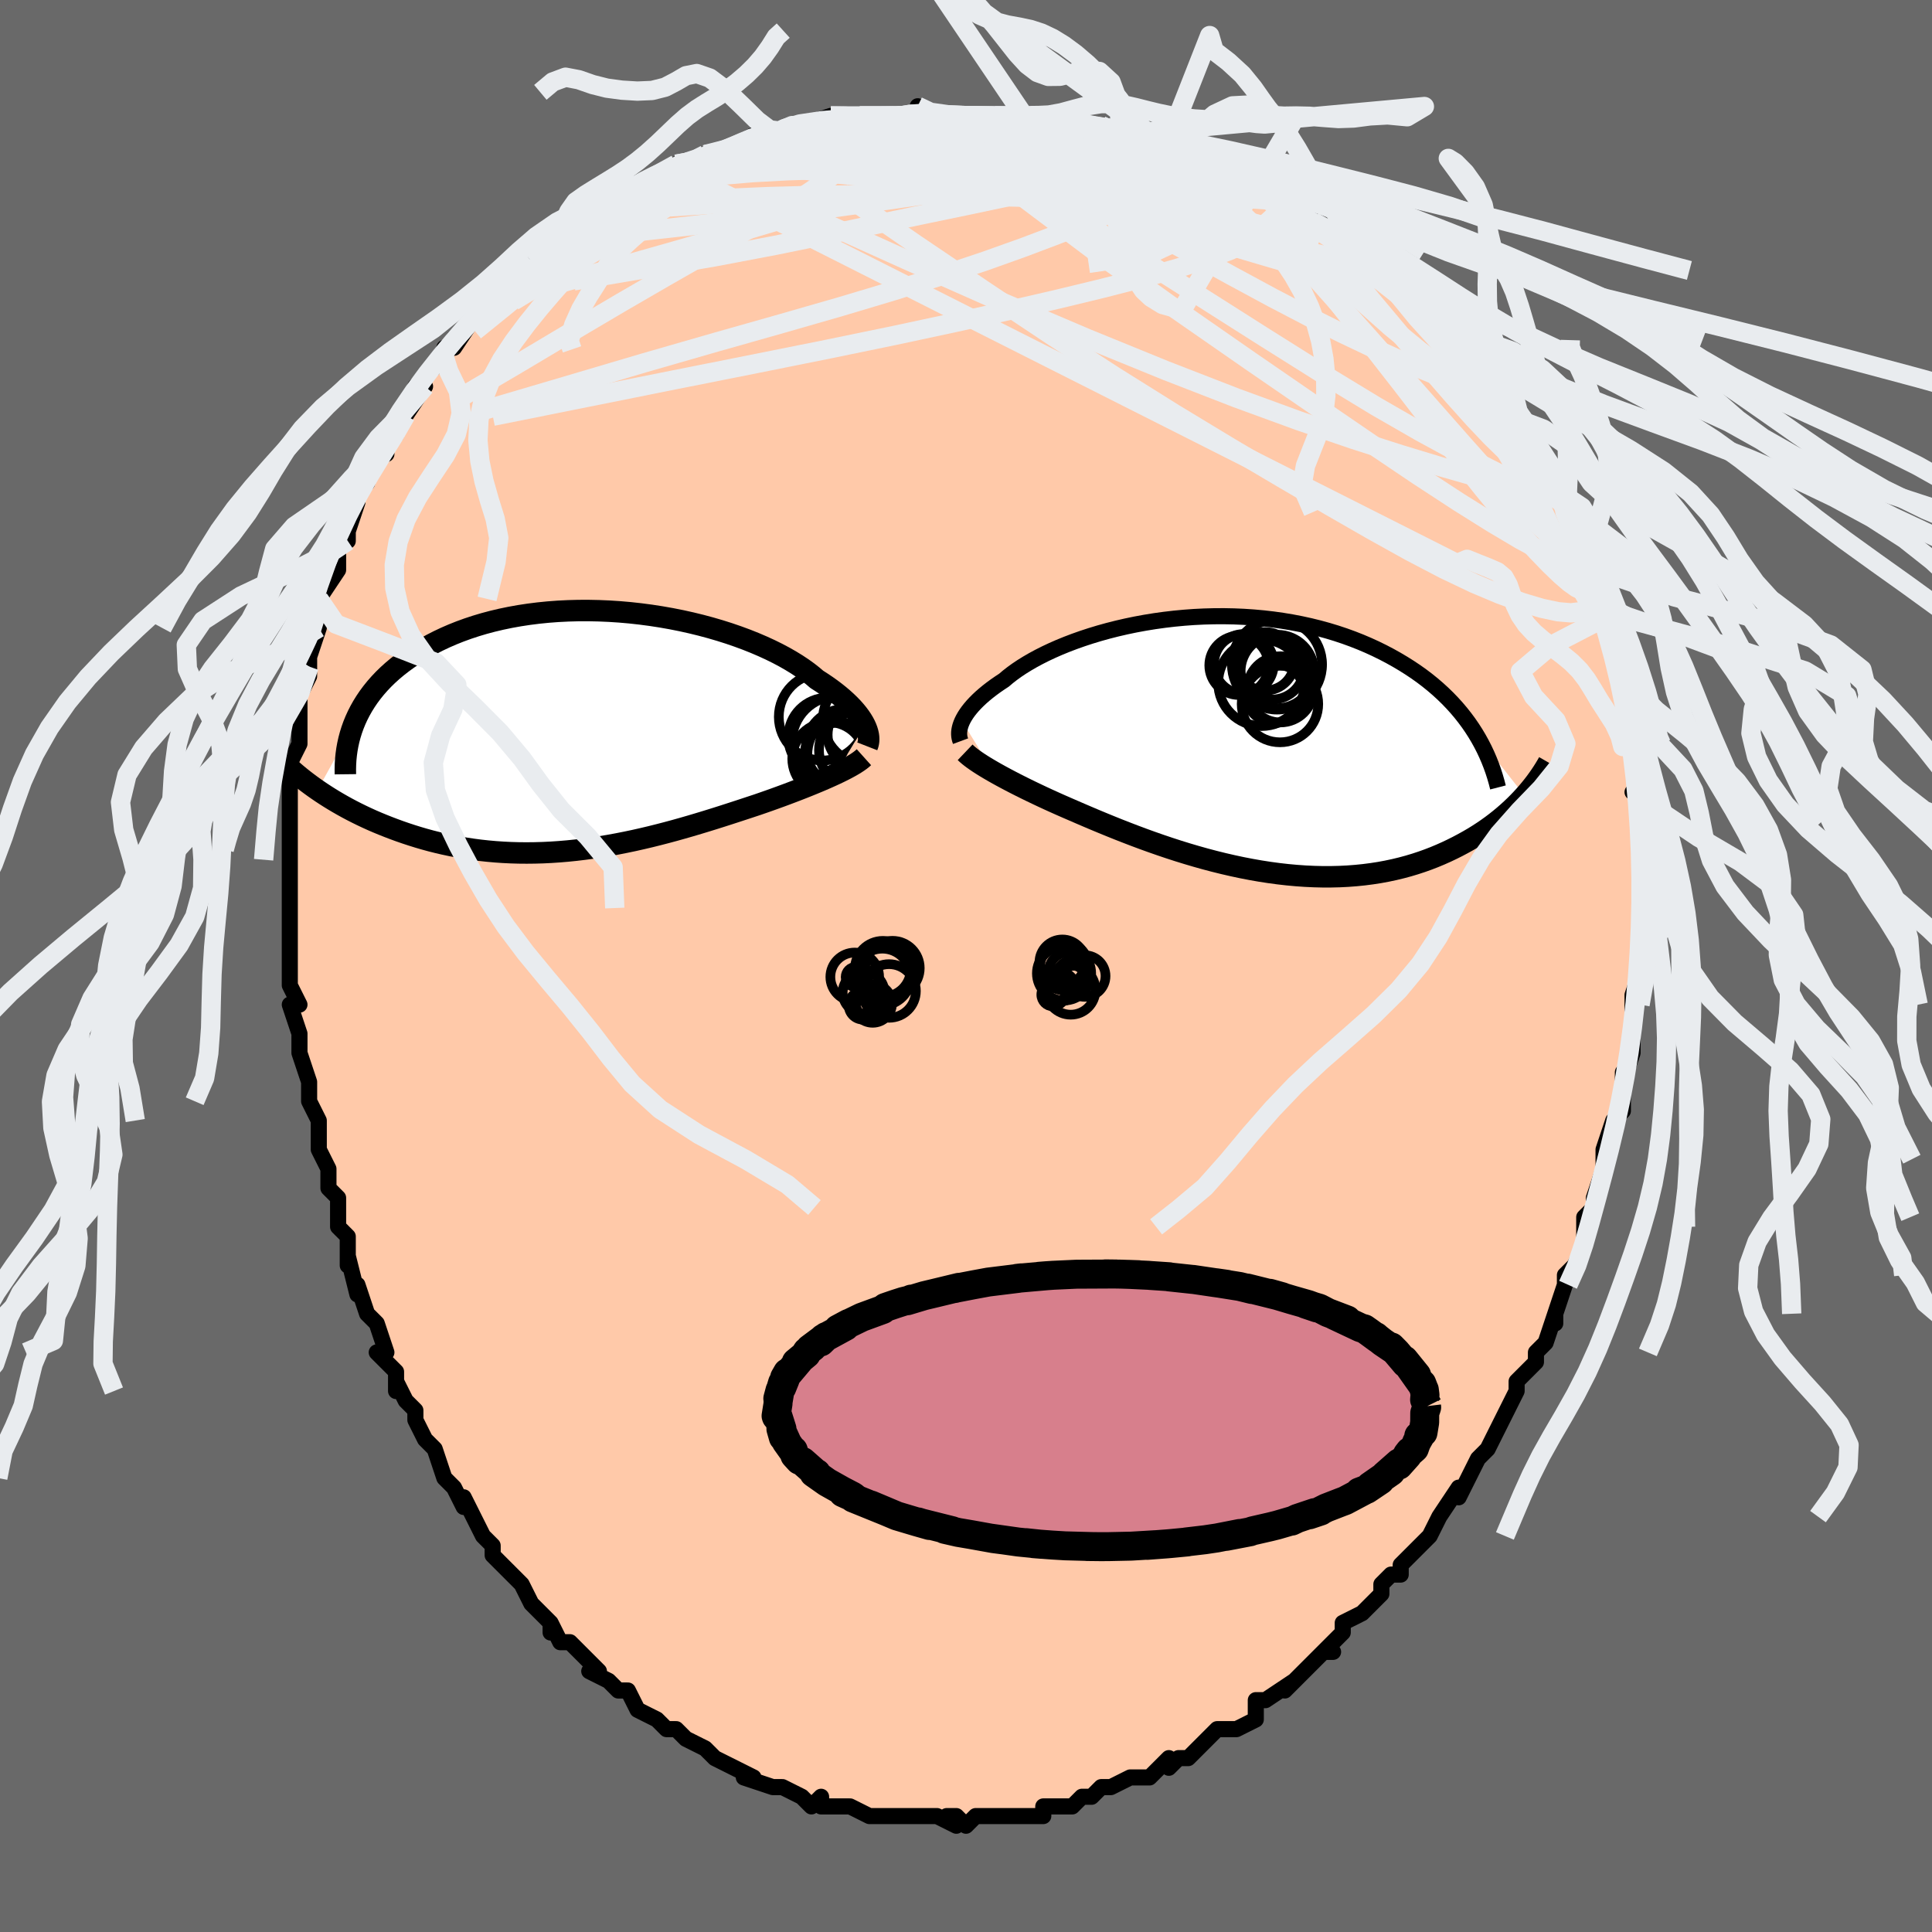 <svg viewBox="-100 -100 200 200" xmlns="http://www.w3.org/2000/svg" width="400" height="400" id="face-svg"><defs><clipPath id="leftEyeClipPath"><polyline points="29.06,-0.664,28.912,-0.944,28.739,-1.231,28.54,-1.526,28.315,-1.827,28.063,-2.135,27.785,-2.448,27.48,-2.765,27.148,-3.086,26.789,-3.411,26.403,-3.738,25.991,-4.067,25.552,-4.398,25.088,-4.729,24.597,-5.059,24.081,-5.39,23.63,-5.774,23.135,-6.161,22.595,-6.549,22.011,-6.936,21.384,-7.321,20.715,-7.703,20.006,-8.079,19.257,-8.449,18.47,-8.81,17.648,-9.162,16.792,-9.503,15.904,-9.831,14.987,-10.146,14.043,-10.445,13.074,-10.728,12.083,-10.994,11.072,-11.241,10.044,-11.469,9.001,-11.676,7.946,-11.862,6.882,-12.026,5.811,-12.167,4.736,-12.286,3.659,-12.38,2.582,-12.45,1.509,-12.496,0.441,-12.518,-0.62,-12.515,-1.67,-12.487,-2.709,-12.435,-3.734,-12.358,-4.743,-12.257,-5.735,-12.132,-6.707,-11.984,-7.659,-11.813,-8.589,-11.62,-9.495,-11.406,-10.377,-11.171,-11.233,-10.915,-12.063,-10.641,-12.865,-10.349,-13.64,-10.04,-14.387,-9.715,-15.106,-9.375,-15.796,-9.022,-16.458,-8.657,-17.091,-8.281,-17.697,-7.895,-18.275,-7.501,-18.826,-7.1,-19.352,-6.691,-19.852,-6.272,-20.326,-5.843,-20.775,-5.406,-21.198,-4.959,-21.596,-4.505,-21.968,-4.044,-22.316,-3.576,-22.638,-3.101,-22.936,-2.621,-23.209,-2.136,-23.459,-1.647,-23.684,-1.153,-23.887,-0.656,-27.601,6.058,-27.203,6.328,-26.793,6.597,-26.37,6.866,-25.934,7.133,-25.485,7.399,-25.023,7.663,-24.549,7.925,-24.062,8.184,-23.562,8.439,-23.05,8.691,-22.525,8.939,-21.988,9.183,-21.438,9.421,-20.876,9.653,-20.301,9.882,-19.711,10.107,-19.106,10.328,-18.486,10.543,-17.851,10.752,-17.202,10.954,-16.539,11.148,-15.861,11.333,-15.169,11.507,-14.464,11.671,-13.746,11.823,-13.015,11.963,-12.272,12.09,-11.516,12.203,-10.75,12.303,-9.972,12.387,-9.184,12.457,-8.386,12.512,-7.579,12.551,-6.764,12.574,-5.941,12.581,-5.11,12.572,-4.273,12.548,-3.43,12.507,-2.582,12.45,-1.73,12.378,-0.875,12.291,-0.016,12.188,0.844,12.072,1.705,11.941,2.567,11.796,3.428,11.639,4.288,11.469,5.146,11.289,6,11.097,6.851,10.896,7.697,10.685,8.538,10.467,9.372,10.242,10.199,10.01,11.018,9.774,11.828,9.533,12.629,9.29,13.419,9.045,14.198,8.799,14.964,8.553,15.718,8.308,16.459,8.066,17.185,7.826,17.896,7.591,18.53,7.372,19.154,7.153,19.766,6.934,20.367,6.716,20.955,6.498,21.53,6.281,22.091,6.066,22.637,5.853,23.169,5.641,23.684,5.431,24.183,5.224,24.664,5.02,25.127,4.818,25.572,4.619,25.996,4.424"></polyline></clipPath><clipPath id="rightEyeClipPath"><polyline points="-28.846,-2.545,-28.721,-2.798,-28.574,-3.056,-28.404,-3.322,-28.211,-3.592,-27.994,-3.868,-27.754,-4.149,-27.489,-4.434,-27.201,-4.723,-26.889,-5.015,-26.552,-5.309,-26.192,-5.606,-25.807,-5.904,-25.399,-6.203,-24.967,-6.502,-24.512,-6.802,-24.114,-7.14,-23.677,-7.481,-23.2,-7.826,-22.684,-8.172,-22.128,-8.517,-21.535,-8.861,-20.903,-9.203,-20.235,-9.54,-19.531,-9.871,-18.794,-10.195,-18.023,-10.51,-17.222,-10.815,-16.391,-11.109,-15.532,-11.39,-14.648,-11.658,-13.74,-11.91,-12.81,-12.146,-11.86,-12.365,-10.893,-12.566,-9.91,-12.747,-8.913,-12.909,-7.905,-13.049,-6.888,-13.168,-5.864,-13.265,-4.836,-13.34,-3.804,-13.391,-2.772,-13.418,-1.741,-13.423,-0.713,-13.403,0.31,-13.359,1.326,-13.291,2.332,-13.2,3.329,-13.085,4.313,-12.947,5.283,-12.786,6.239,-12.602,7.178,-12.396,8.099,-12.169,9.001,-11.921,9.883,-11.654,10.745,-11.367,11.584,-11.062,12.402,-10.74,13.196,-10.402,13.967,-10.049,14.715,-9.682,15.438,-9.303,16.138,-8.912,16.813,-8.511,17.465,-8.102,18.095,-7.682,18.702,-7.251,19.289,-6.807,19.853,-6.352,20.395,-5.887,20.915,-5.412,21.413,-4.927,21.889,-4.433,22.343,-3.931,22.775,-3.421,23.184,-2.903,23.573,-2.379,23.939,-1.848,24.284,-1.311,29.376,5.154,29.056,5.504,28.721,5.853,28.372,6.201,28.008,6.548,27.629,6.894,27.235,7.237,26.826,7.577,26.402,7.913,25.962,8.246,25.507,8.573,25.035,8.895,24.549,9.211,24.046,9.521,23.527,9.823,22.992,10.119,22.44,10.412,21.869,10.698,21.279,10.978,20.671,11.249,20.045,11.511,19.399,11.761,18.734,11.999,18.05,12.224,17.347,12.435,16.625,12.629,15.885,12.808,15.127,12.969,14.352,13.112,13.559,13.235,12.749,13.34,11.923,13.424,11.082,13.488,10.227,13.531,9.357,13.552,8.475,13.553,7.581,13.531,6.675,13.489,5.76,13.425,4.836,13.34,3.904,13.234,2.965,13.107,2.022,12.961,1.074,12.795,0.124,12.611,-0.828,12.408,-1.78,12.189,-2.73,11.954,-3.678,11.704,-4.621,11.439,-5.559,11.162,-6.49,10.874,-7.412,10.575,-8.324,10.267,-9.225,9.952,-10.114,9.631,-10.988,9.305,-11.847,8.975,-12.69,8.645,-13.514,8.313,-14.32,7.983,-15.106,7.656,-15.87,7.332,-16.613,7.014,-17.333,6.702,-18.003,6.412,-18.66,6.124,-19.302,5.837,-19.93,5.552,-20.541,5.269,-21.136,4.988,-21.714,4.711,-22.274,4.438,-22.816,4.168,-23.339,3.903,-23.842,3.643,-24.326,3.387,-24.789,3.138,-25.231,2.894,-25.651,2.656"></polyline></clipPath><filter id="fuzzy"><feTurbulence id="turbulence" baseFrequency="0.05" numOctaves="3" type="noise" result="noise"></feTurbulence><feDisplacementMap in="SourceGraphic" in2="noise" scale="2"></feDisplacementMap></filter><linearGradient id="rainbowGradient" x1="0%" y1="0%" x2="100%" y2="0%"><stop offset="0%" style="stop-color: rgb(167, 133, 106);  stop-opacity: 1"></stop><stop offset="50%" style="stop-color: rgb(50, 205, 50);  stop-opacity: 1"></stop><stop offset="100%" style="stop-color: rgb(220, 208, 186);  stop-opacity: 1"></stop></linearGradient></defs><title>That&#39;s an ugly face</title><desc>CREATED BY XUAN TANG, MORE INFO AT TXSTC55.GITHUB.IO</desc><rect x="-100" y="-100" width="100%" height="100%" opacity="1" fill="rgb(105, 105, 105)"></rect><polyline id="faceContour" points="70,0,69,3,69,4,69,4,69,6,69,8,69,7,69,9,68,12,68,11,68,13,68,14,68,15,67,16,66,19,66,20,66,21,65,24,65,25,65,25,64,26,64,27,64,29,63,31,63,31,62,32,62,33,61,36,61,37,61,36,60,39,59,40,59,41,57,43,57,44,56,46,55,48,55,48,55,48,55,48,54,50,53,51,52,53,51,55,51,54,49,57,49,57,49,57,48,59,48,59,45,62,45,63,44,63,43,64,43,65,42,66,42,66,41,67,39,68,39,69,37,71,38,71,37,71,36,72,35,73,33,75,34,74,31,76,31,76,30,76,30,78,28,79,27,79,27,79,26,79,25,80,23,82,23,82,22,82,21,83,21,82,19,84,17,84,17,84,17,84,15,85,14,85,13,86,12,86,11,87,10,87,8,87,8,88,7,88,5,88,5,88,3,88,3,88,1,88,0,89,-1,88,-2,88,-1,89,-3,88,-4,88,-5,88,-5,88,-8,88,-9,88,-8,88,-10,88,-12,87,-13,87,-13,87,-14,87,-15,87,-15,86,-16,87,-17,86,-19,85,-20,85,-20,85,-23,84,-22,84,-24,83,-24,83,-26,82,-26,82,-27,81,-29,80,-29,80,-30,79,-31,79,-31,79,-32,78,-34,77,-34,77,-35,75,-36,75,-37,74,-39,73,-38,73,-41,70,-42,70,-43,68,-43,69,-43,68,-45,66,-45,66,-45,66,-46,64,-46,64,-48,62,-49,61,-49,60,-50,59,-50,59,-51,57,-52,55,-52,56,-53,54,-54,53,-54,53,-55,50,-56,49,-57,47,-57,46,-58,45,-59,43,-59,44,-59,42,-61,40,-60,40,-60,40,-61,37,-62,36,-63,33,-63,34,-64,30,-64,31,-64,28,-65,27,-65,25,-65,24,-66,23,-66,21,-67,19,-67,18,-67,18,-67,16,-68,14,-68,12,-68,12,-69,9,-69,8,-69,9,-69,7,-70,4,-69,4,-70,2,-70,-1,-70,0,-70,-2,-70,-5,-70,-6,-70,-6,-70,-8,-70,-11,-70,-11,-70,-15,-70,-13,-70,-16,-70,-18,-70,-18,-70,-21,-69,-23,-69,-23,-69,-25,-69,-25,-69,-28,-68,-30,-68,-31,-68,-33,-68,-32,-68,-32,-67,-35,-67,-35,-67,-38,-67,-38,-65,-41,-65,-43,-65,-44,-64,-46,-64,-44,-64,-45,-63,-48,-63,-49,-62,-51,-62,-50,-61,-53,-60,-53,-60,-54,-59,-55,-59,-56,-58,-57,-56,-60,-57,-60,-55,-62,-55,-62,-54,-63,-54,-64,-53,-64,-51,-67,-53,-65,-51,-67,-49,-69,-49,-69,-48,-71,-47,-71,-46,-72,-47,-72,-45,-73,-43,-75,-41,-76,-42,-76,-39,-77,-41,-77,-38,-78,-37,-79,-35,-80,-35,-80,-34,-81,-34,-81,-32,-82,-30,-83,-29,-83,-27,-84,-27,-84,-26,-84,-25,-84,-24,-85,-22,-86,-21,-86,-20,-86,-20,-86,-18,-87,-18,-87,-17,-87,-17,-87,-14,-88,-13,-88,-9,-88,-11,-88,-7,-88,-7,-88,-7,-88,-5,-88,-5,-89,-4,-88,-2,-88,0,-88,3,-88,4,-88,3,-88,6,-88,7,-88,7,-88,8,-88,11,-87,10,-87,13,-87,14,-87,16,-86,17,-86,15,-86,20,-85,19,-85,22,-84,22,-84,22,-84,24,-83,27,-82,27,-82,30,-81,28,-81,28,-81,31,-80,31,-80,33,-79,34,-79,36,-77,36,-77,36,-77,40,-74,40,-75,39,-74,42,-73,42,-73,43,-72,43,-71,44,-71,46,-69,47,-69,49,-67,49,-66,50,-65,49,-66,51,-65,52,-63,54,-61,52,-63,55,-59,56,-58,56,-57,56,-58,57,-56,58,-55,59,-53,59,-54,59,-53,61,-50,60,-50,62,-48,62,-47,63,-46,63,-45,63,-45,63,-44,64,-41,65,-40,65,-38,65,-38,66,-37,66,-36,67,-33,67,-33,67,-32,68,-30,68,-29,68,-28,69,-26,69,-24,69,-22,69,-23,69,-23,70,-19,69,-18,70,-19,70,-15,70,-15,70,-15,70,-13,70,-9,70,-11,70,-9,70,-8,70,-4,70,-4,70,-3,70,-2,70,0,69,3" fill="#ffc9a9" stroke="black" stroke-width="1.667" stroke-linejoin="round" filter="url(#fuzzy)"></polyline><g transform="translate(28.446 -22.788)"><polyline id="rightCountour" points="-28.846,-2.545,-28.721,-2.798,-28.574,-3.056,-28.404,-3.322,-28.211,-3.592,-27.994,-3.868,-27.754,-4.149,-27.489,-4.434,-27.201,-4.723,-26.889,-5.015,-26.552,-5.309,-26.192,-5.606,-25.807,-5.904,-25.399,-6.203,-24.967,-6.502,-24.512,-6.802,-24.114,-7.14,-23.677,-7.481,-23.2,-7.826,-22.684,-8.172,-22.128,-8.517,-21.535,-8.861,-20.903,-9.203,-20.235,-9.54,-19.531,-9.871,-18.794,-10.195,-18.023,-10.51,-17.222,-10.815,-16.391,-11.109,-15.532,-11.39,-14.648,-11.658,-13.74,-11.91,-12.81,-12.146,-11.86,-12.365,-10.893,-12.566,-9.91,-12.747,-8.913,-12.909,-7.905,-13.049,-6.888,-13.168,-5.864,-13.265,-4.836,-13.34,-3.804,-13.391,-2.772,-13.418,-1.741,-13.423,-0.713,-13.403,0.31,-13.359,1.326,-13.291,2.332,-13.2,3.329,-13.085,4.313,-12.947,5.283,-12.786,6.239,-12.602,7.178,-12.396,8.099,-12.169,9.001,-11.921,9.883,-11.654,10.745,-11.367,11.584,-11.062,12.402,-10.74,13.196,-10.402,13.967,-10.049,14.715,-9.682,15.438,-9.303,16.138,-8.912,16.813,-8.511,17.465,-8.102,18.095,-7.682,18.702,-7.251,19.289,-6.807,19.853,-6.352,20.395,-5.887,20.915,-5.412,21.413,-4.927,21.889,-4.433,22.343,-3.931,22.775,-3.421,23.184,-2.903,23.573,-2.379,23.939,-1.848,24.284,-1.311,29.376,5.154,29.056,5.504,28.721,5.853,28.372,6.201,28.008,6.548,27.629,6.894,27.235,7.237,26.826,7.577,26.402,7.913,25.962,8.246,25.507,8.573,25.035,8.895,24.549,9.211,24.046,9.521,23.527,9.823,22.992,10.119,22.44,10.412,21.869,10.698,21.279,10.978,20.671,11.249,20.045,11.511,19.399,11.761,18.734,11.999,18.05,12.224,17.347,12.435,16.625,12.629,15.885,12.808,15.127,12.969,14.352,13.112,13.559,13.235,12.749,13.34,11.923,13.424,11.082,13.488,10.227,13.531,9.357,13.552,8.475,13.553,7.581,13.531,6.675,13.489,5.76,13.425,4.836,13.34,3.904,13.234,2.965,13.107,2.022,12.961,1.074,12.795,0.124,12.611,-0.828,12.408,-1.78,12.189,-2.73,11.954,-3.678,11.704,-4.621,11.439,-5.559,11.162,-6.49,10.874,-7.412,10.575,-8.324,10.267,-9.225,9.952,-10.114,9.631,-10.988,9.305,-11.847,8.975,-12.69,8.645,-13.514,8.313,-14.32,7.983,-15.106,7.656,-15.87,7.332,-16.613,7.014,-17.333,6.702,-18.003,6.412,-18.66,6.124,-19.302,5.837,-19.93,5.552,-20.541,5.269,-21.136,4.988,-21.714,4.711,-22.274,4.438,-22.816,4.168,-23.339,3.903,-23.842,3.643,-24.326,3.387,-24.789,3.138,-25.231,2.894,-25.651,2.656" fill="white" stroke="white" stroke-width="0" stroke-linejoin="round" filter="url(#fuzzy)"></polyline></g><g transform="translate(-39.522 -24.28)"><polyline id="leftCountour" points="29.06,-0.664,28.912,-0.944,28.739,-1.231,28.54,-1.526,28.315,-1.827,28.063,-2.135,27.785,-2.448,27.48,-2.765,27.148,-3.086,26.789,-3.411,26.403,-3.738,25.991,-4.067,25.552,-4.398,25.088,-4.729,24.597,-5.059,24.081,-5.39,23.63,-5.774,23.135,-6.161,22.595,-6.549,22.011,-6.936,21.384,-7.321,20.715,-7.703,20.006,-8.079,19.257,-8.449,18.47,-8.81,17.648,-9.162,16.792,-9.503,15.904,-9.831,14.987,-10.146,14.043,-10.445,13.074,-10.728,12.083,-10.994,11.072,-11.241,10.044,-11.469,9.001,-11.676,7.946,-11.862,6.882,-12.026,5.811,-12.167,4.736,-12.286,3.659,-12.38,2.582,-12.45,1.509,-12.496,0.441,-12.518,-0.62,-12.515,-1.67,-12.487,-2.709,-12.435,-3.734,-12.358,-4.743,-12.257,-5.735,-12.132,-6.707,-11.984,-7.659,-11.813,-8.589,-11.62,-9.495,-11.406,-10.377,-11.171,-11.233,-10.915,-12.063,-10.641,-12.865,-10.349,-13.64,-10.04,-14.387,-9.715,-15.106,-9.375,-15.796,-9.022,-16.458,-8.657,-17.091,-8.281,-17.697,-7.895,-18.275,-7.501,-18.826,-7.1,-19.352,-6.691,-19.852,-6.272,-20.326,-5.843,-20.775,-5.406,-21.198,-4.959,-21.596,-4.505,-21.968,-4.044,-22.316,-3.576,-22.638,-3.101,-22.936,-2.621,-23.209,-2.136,-23.459,-1.647,-23.684,-1.153,-23.887,-0.656,-27.601,6.058,-27.203,6.328,-26.793,6.597,-26.37,6.866,-25.934,7.133,-25.485,7.399,-25.023,7.663,-24.549,7.925,-24.062,8.184,-23.562,8.439,-23.05,8.691,-22.525,8.939,-21.988,9.183,-21.438,9.421,-20.876,9.653,-20.301,9.882,-19.711,10.107,-19.106,10.328,-18.486,10.543,-17.851,10.752,-17.202,10.954,-16.539,11.148,-15.861,11.333,-15.169,11.507,-14.464,11.671,-13.746,11.823,-13.015,11.963,-12.272,12.09,-11.516,12.203,-10.75,12.303,-9.972,12.387,-9.184,12.457,-8.386,12.512,-7.579,12.551,-6.764,12.574,-5.941,12.581,-5.11,12.572,-4.273,12.548,-3.43,12.507,-2.582,12.45,-1.73,12.378,-0.875,12.291,-0.016,12.188,0.844,12.072,1.705,11.941,2.567,11.796,3.428,11.639,4.288,11.469,5.146,11.289,6,11.097,6.851,10.896,7.697,10.685,8.538,10.467,9.372,10.242,10.199,10.01,11.018,9.774,11.828,9.533,12.629,9.29,13.419,9.045,14.198,8.799,14.964,8.553,15.718,8.308,16.459,8.066,17.185,7.826,17.896,7.591,18.53,7.372,19.154,7.153,19.766,6.934,20.367,6.716,20.955,6.498,21.53,6.281,22.091,6.066,22.637,5.853,23.169,5.641,23.684,5.431,24.183,5.224,24.664,5.02,25.127,4.818,25.572,4.619,25.996,4.424" fill="white" stroke="white" stroke-width="0" stroke-linejoin="round" filter="url(#fuzzy)"></polyline></g><g transform="translate(28.446 -22.788)"><polyline id="rightUpper" points="-29.006,-0.487,-29.066,-0.649,-29.112,-0.822,-29.143,-1.005,-29.157,-1.198,-29.154,-1.4,-29.132,-1.613,-29.091,-1.833,-29.03,-2.063,-28.949,-2.3,-28.846,-2.545,-28.721,-2.798,-28.574,-3.056,-28.404,-3.322,-28.211,-3.592,-27.994,-3.868,-27.754,-4.149,-27.489,-4.434,-27.201,-4.723,-26.889,-5.015,-26.552,-5.309,-26.192,-5.606,-25.807,-5.904,-25.399,-6.203,-24.967,-6.502,-24.512,-6.802,-24.114,-7.14,-23.677,-7.481,-23.2,-7.826,-22.684,-8.172,-22.128,-8.517,-21.535,-8.861,-20.903,-9.203,-20.235,-9.54,-19.531,-9.871,-18.794,-10.195,-18.023,-10.51,-17.222,-10.815,-16.391,-11.109,-15.532,-11.39,-14.648,-11.658,-13.74,-11.91,-12.81,-12.146,-11.86,-12.365,-10.893,-12.566,-9.91,-12.747,-8.913,-12.909,-7.905,-13.049,-6.888,-13.168,-5.864,-13.265,-4.836,-13.34,-3.804,-13.391,-2.772,-13.418,-1.741,-13.423,-0.713,-13.403,0.31,-13.359,1.326,-13.291,2.332,-13.2,3.329,-13.085,4.313,-12.947,5.283,-12.786,6.239,-12.602,7.178,-12.396,8.099,-12.169,9.001,-11.921,9.883,-11.654,10.745,-11.367,11.584,-11.062,12.402,-10.74,13.196,-10.402,13.967,-10.049,14.715,-9.682,15.438,-9.303,16.138,-8.912,16.813,-8.511,17.465,-8.102,18.095,-7.682,18.702,-7.251,19.289,-6.807,19.853,-6.352,20.395,-5.887,20.915,-5.412,21.413,-4.927,21.889,-4.433,22.343,-3.931,22.775,-3.421,23.184,-2.903,23.573,-2.379,23.939,-1.848,24.284,-1.311,24.608,-0.768,24.911,-0.22,25.194,0.332,25.456,0.889,25.698,1.45,25.921,2.014,26.125,2.582,26.309,3.153,26.476,3.727,26.625,4.303" fill="none" stroke="black" stroke-width="1.667" stroke-linejoin="round" filter="url(#fuzzy)"></polyline><polyline id="rightLower" points="-28.536,0.667,-28.363,0.832,-28.162,1.005,-27.936,1.185,-27.683,1.374,-27.405,1.569,-27.102,1.773,-26.775,1.983,-26.423,2.201,-26.048,2.425,-25.651,2.656,-25.231,2.894,-24.789,3.138,-24.326,3.387,-23.842,3.643,-23.339,3.903,-22.816,4.168,-22.274,4.438,-21.714,4.711,-21.136,4.988,-20.541,5.269,-19.93,5.552,-19.302,5.837,-18.66,6.124,-18.003,6.412,-17.333,6.702,-16.613,7.014,-15.87,7.332,-15.106,7.656,-14.32,7.983,-13.514,8.313,-12.69,8.645,-11.847,8.975,-10.988,9.305,-10.114,9.631,-9.225,9.952,-8.324,10.267,-7.412,10.575,-6.49,10.874,-5.559,11.162,-4.621,11.439,-3.678,11.704,-2.73,11.954,-1.78,12.189,-0.828,12.408,0.124,12.611,1.074,12.795,2.022,12.961,2.965,13.107,3.904,13.234,4.836,13.34,5.76,13.425,6.675,13.489,7.581,13.531,8.475,13.553,9.357,13.552,10.227,13.531,11.082,13.488,11.923,13.424,12.749,13.34,13.559,13.235,14.352,13.112,15.127,12.969,15.885,12.808,16.625,12.629,17.347,12.435,18.05,12.224,18.734,11.999,19.399,11.761,20.045,11.511,20.671,11.249,21.279,10.978,21.869,10.698,22.44,10.412,22.992,10.119,23.527,9.823,24.046,9.521,24.549,9.211,25.035,8.895,25.507,8.573,25.962,8.246,26.402,7.913,26.826,7.577,27.235,7.237,27.629,6.894,28.008,6.548,28.372,6.201,28.721,5.853,29.056,5.504,29.376,5.154,29.682,4.804,29.975,4.456,30.254,4.107,30.52,3.761,30.772,3.415,31.012,3.072,31.239,2.731,31.455,2.391,31.658,2.054,31.85,1.72" fill="none" stroke="black" stroke-width="2.222" stroke-linejoin="round" filter="url(#fuzzy)"></polyline><!--[--><circle r="3.802" cx="3.783" cy="-7.701" stroke="black" fill="none" stroke-width="1" filter="url(#fuzzy)" clip-path="url(#rightEyeClipPath)"></circle><circle r="3.427" cx="4.105" cy="-5.852" stroke="black" fill="none" stroke-width="1" filter="url(#fuzzy)" clip-path="url(#rightEyeClipPath)"></circle><circle r="3.067" cx="-0.193" cy="-8.334" stroke="black" fill="none" stroke-width="1" filter="url(#fuzzy)" clip-path="url(#rightEyeClipPath)"></circle><circle r="3.095" cx="0.319" cy="-8.482" stroke="black" fill="none" stroke-width="1" filter="url(#fuzzy)" clip-path="url(#rightEyeClipPath)"></circle><circle r="4.667" cx="3.747" cy="-8.422" stroke="black" fill="none" stroke-width="1" filter="url(#fuzzy)" clip-path="url(#rightEyeClipPath)"></circle><circle r="3.053" cx="3.533" cy="-5.432" stroke="black" fill="none" stroke-width="1" filter="url(#fuzzy)" clip-path="url(#rightEyeClipPath)"></circle><circle r="3.325" cx="3.243" cy="-8.123" stroke="black" fill="none" stroke-width="1" filter="url(#fuzzy)" clip-path="url(#rightEyeClipPath)"></circle><circle r="3.962" cx="4.056" cy="-4.331" stroke="black" fill="none" stroke-width="1" filter="url(#fuzzy)" clip-path="url(#rightEyeClipPath)"></circle><circle r="3.026" cx="2.536" cy="-8.753" stroke="black" fill="none" stroke-width="1" filter="url(#fuzzy)" clip-path="url(#rightEyeClipPath)"></circle><circle r="4.488" cx="2.151" cy="-6.537" stroke="black" fill="none" stroke-width="1" filter="url(#fuzzy)" clip-path="url(#rightEyeClipPath)"></circle><!--]--></g><g transform="translate(-39.522 -24.28)"><polyline id="leftUpper" points="29.299,1.541,29.362,1.379,29.409,1.202,29.438,1.011,29.448,0.806,29.439,0.589,29.409,0.36,29.356,0.119,29.281,-0.132,29.183,-0.393,29.06,-0.664,28.912,-0.944,28.739,-1.231,28.54,-1.526,28.315,-1.827,28.063,-2.135,27.785,-2.448,27.48,-2.765,27.148,-3.086,26.789,-3.411,26.403,-3.738,25.991,-4.067,25.552,-4.398,25.088,-4.729,24.597,-5.059,24.081,-5.39,23.63,-5.774,23.135,-6.161,22.595,-6.549,22.011,-6.936,21.384,-7.321,20.715,-7.703,20.006,-8.079,19.257,-8.449,18.47,-8.81,17.648,-9.162,16.792,-9.503,15.904,-9.831,14.987,-10.146,14.043,-10.445,13.074,-10.728,12.083,-10.994,11.072,-11.241,10.044,-11.469,9.001,-11.676,7.946,-11.862,6.882,-12.026,5.811,-12.167,4.736,-12.286,3.659,-12.38,2.582,-12.45,1.509,-12.496,0.441,-12.518,-0.62,-12.515,-1.67,-12.487,-2.709,-12.435,-3.734,-12.358,-4.743,-12.257,-5.735,-12.132,-6.707,-11.984,-7.659,-11.813,-8.589,-11.62,-9.495,-11.406,-10.377,-11.171,-11.233,-10.915,-12.063,-10.641,-12.865,-10.349,-13.64,-10.04,-14.387,-9.715,-15.106,-9.375,-15.796,-9.022,-16.458,-8.657,-17.091,-8.281,-17.697,-7.895,-18.275,-7.501,-18.826,-7.1,-19.352,-6.691,-19.852,-6.272,-20.326,-5.843,-20.775,-5.406,-21.198,-4.959,-21.596,-4.505,-21.968,-4.044,-22.316,-3.576,-22.638,-3.101,-22.936,-2.621,-23.209,-2.136,-23.459,-1.647,-23.684,-1.153,-23.887,-0.656,-24.066,-0.156,-24.223,0.347,-24.358,0.853,-24.471,1.36,-24.563,1.869,-24.634,2.38,-24.686,2.891,-24.717,3.404,-24.73,3.917,-24.724,4.431" fill="none" stroke="black" stroke-width="2.222" stroke-linejoin="round" filter="url(#fuzzy)"></polyline><polyline id="leftLower" points="28.955,2.666,28.778,2.825,28.573,2.988,28.339,3.154,28.078,3.325,27.79,3.499,27.478,3.676,27.142,3.858,26.782,4.043,26.4,4.232,25.996,4.424,25.572,4.619,25.127,4.818,24.664,5.02,24.183,5.224,23.684,5.431,23.169,5.641,22.637,5.853,22.091,6.066,21.53,6.281,20.955,6.498,20.367,6.716,19.766,6.934,19.154,7.153,18.53,7.372,17.896,7.591,17.185,7.826,16.459,8.066,15.718,8.308,14.964,8.553,14.198,8.799,13.419,9.045,12.629,9.29,11.828,9.533,11.018,9.774,10.199,10.01,9.372,10.242,8.538,10.467,7.697,10.685,6.851,10.896,6,11.097,5.146,11.289,4.288,11.469,3.428,11.639,2.567,11.796,1.705,11.941,0.844,12.072,-0.016,12.188,-0.875,12.291,-1.73,12.378,-2.582,12.45,-3.43,12.507,-4.273,12.548,-5.11,12.572,-5.941,12.581,-6.764,12.574,-7.579,12.551,-8.386,12.512,-9.184,12.457,-9.972,12.387,-10.75,12.303,-11.516,12.203,-12.272,12.09,-13.015,11.963,-13.746,11.823,-14.464,11.671,-15.169,11.507,-15.861,11.333,-16.539,11.148,-17.202,10.954,-17.851,10.752,-18.486,10.543,-19.106,10.328,-19.711,10.107,-20.301,9.882,-20.876,9.653,-21.438,9.421,-21.988,9.183,-22.525,8.939,-23.05,8.691,-23.562,8.439,-24.062,8.184,-24.549,7.925,-25.023,7.663,-25.485,7.399,-25.934,7.133,-26.37,6.866,-26.793,6.597,-27.203,6.328,-27.601,6.058,-27.986,5.788,-28.359,5.518,-28.719,5.249,-29.067,4.981,-29.403,4.713,-29.727,4.447,-30.039,4.182,-30.34,3.919,-30.63,3.657,-30.908,3.396" fill="none" stroke="black" stroke-width="2.222" stroke-linejoin="round" filter="url(#fuzzy)"></polyline><!--[--><circle r="3.778" cx="25.315" cy="2.818" stroke="black" fill="none" stroke-width="1" filter="url(#fuzzy)" clip-path="url(#leftEyeClipPath)"></circle><circle r="4.635" cx="29.337" cy="-1.199" stroke="black" fill="none" stroke-width="1" filter="url(#fuzzy)" clip-path="url(#leftEyeClipPath)"></circle><circle r="4.813" cx="26.304" cy="1.128" stroke="black" fill="none" stroke-width="1" filter="url(#fuzzy)" clip-path="url(#leftEyeClipPath)"></circle><circle r="4.52" cx="24.664" cy="-1.511" stroke="black" fill="none" stroke-width="1" filter="url(#fuzzy)" clip-path="url(#leftEyeClipPath)"></circle><circle r="3.717" cx="26.462" cy="2.778" stroke="black" fill="none" stroke-width="1" filter="url(#fuzzy)" clip-path="url(#leftEyeClipPath)"></circle><circle r="3.968" cx="28.271" cy="1.938" stroke="black" fill="none" stroke-width="1" filter="url(#fuzzy)" clip-path="url(#leftEyeClipPath)"></circle><circle r="4.584" cx="27.677" cy="2.442" stroke="black" fill="none" stroke-width="1" filter="url(#fuzzy)" clip-path="url(#leftEyeClipPath)"></circle><circle r="4.08" cx="25.207" cy="0.58" stroke="black" fill="none" stroke-width="1" filter="url(#fuzzy)" clip-path="url(#leftEyeClipPath)"></circle><circle r="4.03" cx="26.963" cy="1.7" stroke="black" fill="none" stroke-width="1" filter="url(#fuzzy)" clip-path="url(#leftEyeClipPath)"></circle><circle r="3.475" cx="28.676" cy="0.341" stroke="black" fill="none" stroke-width="1" filter="url(#fuzzy)" clip-path="url(#leftEyeClipPath)"></circle><!--]--></g><g id="hairs"><!--[--><polyline points="63,-46,63.014,-45.271,63.138,-44.47,63.417,-43.395,63.772,-42.23,64.103,-41.192,64.349,-40.394,64.492,-39.853,64.527,-39.543,64.446,-39.451,64.233,-39.592,63.873,-40.003,63.347,-40.731,62.635,-41.82,61.719,-43.305,60.58,-45.213,59.197,-47.571,57.542,-50.416,55.609,-53.766,53.483,-57.543,51.339,-61.564" fill="none" stroke="rgb(233, 236, 239)" stroke-width="2" stroke-linejoin="round" filter="url(#fuzzy)"></polyline><polyline points="-7,-88,-6.503,-88.052,-5.686,-88.177,-4.816,-88.239,-3.877,-88.207,-2.933,-88.126,-2.15,-88.034,-1.71,-87.942,-1.723,-87.842,-2.214,-87.722,-3.162,-87.567,-4.557,-87.361,-6.413,-87.096,-8.772,-86.767,-11.71,-86.369,-15.356,-85.857,-19.823,-85.114" fill="none" stroke="rgb(233, 236, 239)" stroke-width="2" stroke-linejoin="round" filter="url(#fuzzy)"></polyline><polyline points="58,-55,58.628,-53.92,58.988,-53.311,59.328,-52.561,59.652,-51.734,59.897,-51.006,59.993,-50.503,59.881,-50.286,59.524,-50.371,58.92,-50.738,58.091,-51.359,57.056,-52.217,55.815,-53.336,54.338,-54.781,52.58,-56.635,50.485,-58.971,48.007,-61.819,45.131,-65.172,41.909,-69.012,38.364,-73.436" fill="none" stroke="rgb(233, 236, 239)" stroke-width="2" stroke-linejoin="round" filter="url(#fuzzy)"></polyline><polyline points="0,-88,2.089,-88,3.253,-88,4.148,-87.997,4.954,-87.983,5.631,-87.942,6.135,-87.863,6.457,-87.746,6.587,-87.608,6.492,-87.468,6.106,-87.344,5.332,-87.244,4.061,-87.173,2.194,-87.135,-0.339,-87.124,-3.586,-87.117,-7.582,-87.071,-12.244,-86.967" fill="none" stroke="rgb(233, 236, 239)" stroke-width="2" stroke-linejoin="round" filter="url(#fuzzy)"></polyline><polyline points="15,-86,18.093,-85.302,19.701,-84.81,20.866,-84.391,21.888,-83.996,22.894,-83.594,23.886,-83.186,24.773,-82.808,25.445,-82.494,25.842,-82.268,25.962,-82.13,25.842,-82.072,25.514,-82.078,24.979,-82.141,24.209,-82.262,23.159,-82.452,21.788,-82.725,20.068,-83.093,17.981,-83.565,15.508,-84.151,12.627,-84.874,9.302,-85.755,5.347,-86.796" fill="none" stroke="rgb(233, 236, 239)" stroke-width="2" stroke-linejoin="round" filter="url(#fuzzy)"></polyline><polyline points="-14,-88,-12.522,-87.977,-11.17,-87.9,-10.231,-87.76,-9.641,-87.558,-9.36,-87.292,-9.347,-86.951,-9.552,-86.506,-9.929,-85.925,-10.469,-85.188,-11.202,-84.292,-12.197,-83.245,-13.539,-82.057,-15.301,-80.728,-17.526,-79.246,-20.225,-77.595,-23.387,-75.752,-27.004,-73.686,-31.077,-71.36,-35.63,-68.722,-40.706,-65.727,-46.359,-62.36,-52.561,-58.713" fill="none" stroke="rgb(233, 236, 239)" stroke-width="2" stroke-linejoin="round" filter="url(#fuzzy)"></polyline><polyline points="65,-40,64.968,-38.747,64.915,-38.083,64.743,-37.524,64.343,-37.028,63.649,-36.683,62.632,-36.557,61.288,-36.673,59.618,-37.027,57.62,-37.619,55.283,-38.466,52.584,-39.604,49.493,-41.076,45.981,-42.912,42.022,-45.113,37.596,-47.656,32.699,-50.516,27.348,-53.682,21.579,-57.172,15.436,-61.015,8.941,-65.23,2.075,-69.805,-5.199,-74.717,-12.873,-80.025" fill="none" stroke="rgb(233, 236, 239)" stroke-width="2" stroke-linejoin="round" filter="url(#fuzzy)"></polyline><polyline points="19,-85,20.787,-84.343,21.458,-83.907,21.854,-83.389,22.118,-82.747,22.099,-82.035,21.631,-81.298,20.641,-80.544,19.158,-79.754,17.253,-78.894,14.982,-77.937,12.357,-76.865,9.35,-75.677,5.909,-74.377,1.984,-72.977,-2.462,-71.487,-7.448,-69.913,-12.996,-68.254,-19.133,-66.49,-25.89,-64.576,-33.295,-62.444,-41.364,-60.057,-50.05,-57.495" fill="none" stroke="rgb(233, 236, 239)" stroke-width="2" stroke-linejoin="round" filter="url(#fuzzy)"></polyline><polyline points="24,-83,26.003,-82.317,27.072,-81.87,27.582,-81.527,27.785,-81.247,27.885,-80.99,27.953,-80.728,27.944,-80.453,27.765,-80.168,27.322,-79.885,26.551,-79.622,25.419,-79.396,23.914,-79.227,22.038,-79.133,19.789,-79.131,17.162,-79.228,14.144,-79.424,10.712,-79.711,6.838,-80.078,2.489,-80.505,-2.365,-80.969,-7.742,-81.458,-13.637,-82.017,-20.04,-82.802" fill="none" stroke="rgb(233, 236, 239)" stroke-width="2" stroke-linejoin="round" filter="url(#fuzzy)"></polyline><polyline points="-27,-84,-25.902,-84.083,-24.45,-84.425,-22.691,-84.92,-20.763,-85.406,-18.79,-85.814,-16.834,-86.155,-14.908,-86.466,-13.005,-86.766,-11.119,-87.05,-9.247,-87.306,-7.396,-87.531,-5.614,-87.72,-4.032,-87.866,-2.892,-87.956,-2.478,-87.993,-2.893,-88" fill="none" stroke="rgb(233, 236, 239)" stroke-width="2" stroke-linejoin="round" filter="url(#fuzzy)"></polyline><polyline points="62,-47,62.587,-46.168,62.739,-45.563,62.74,-44.988,62.696,-44.375,62.587,-43.829,62.346,-43.506,61.915,-43.514,61.262,-43.886,60.368,-44.613,59.212,-45.69,57.766,-47.136,56.002,-48.987,53.902,-51.28,51.442,-54.038,48.593,-57.272,45.317,-60.986,41.585,-65.188,37.37,-69.906,32.681,-75.198" fill="none" stroke="rgb(233, 236, 239)" stroke-width="2" stroke-linejoin="round" filter="url(#fuzzy)"></polyline><polyline points="49,-66,49.548,-65.501,50.123,-65.036,50.955,-64.228,51.872,-63.207,52.746,-62.129,53.533,-61.085,54.214,-60.142,54.765,-59.358,55.169,-58.772,55.418,-58.388,55.517,-58.192,55.466,-58.172,55.255,-58.331,54.863,-58.688,54.251,-59.279,53.372,-60.147,52.176,-61.337,50.637,-62.882,48.783,-64.796,46.707,-67.083,44.499,-69.78" fill="none" stroke="rgb(233, 236, 239)" stroke-width="2" stroke-linejoin="round" filter="url(#fuzzy)"></polyline><polyline points="14,-87,15.337,-86.357,15.923,-85.986,16.329,-85.614,16.647,-85.185,16.751,-84.714,16.542,-84.213,15.992,-83.68,15.105,-83.099,13.863,-82.465,12.21,-81.784,10.073,-81.073,7.402,-80.346,4.184,-79.598,0.437,-78.802,-3.82,-77.92,-8.589,-76.921,-13.881,-75.804,-19.694,-74.613,-26.034,-73.41,-32.963,-72.221,-40.615,-70.923" fill="none" stroke="rgb(233, 236, 239)" stroke-width="2" stroke-linejoin="round" filter="url(#fuzzy)"></polyline><polyline points="-45,-73,-43.273,-74.519,-42.052,-75.469,-41.132,-76.148,-40.31,-76.73,-39.483,-77.288,-38.648,-77.826,-37.876,-78.304,-37.25,-78.673,-36.818,-78.898,-36.579,-78.967,-36.508,-78.88,-36.592,-78.628,-36.864,-78.187,-37.39,-77.517,-38.247,-76.582,-39.483,-75.364,-41.094,-73.883,-43.033,-72.185,-45.269,-70.296,-47.85,-68.173,-50.847,-65.748" fill="none" stroke="rgb(233, 236, 239)" stroke-width="2" stroke-linejoin="round" filter="url(#fuzzy)"></polyline><polyline points="17,-86,16.98,-85.73,18.329,-85.262,19.718,-84.791,20.895,-84.368,21.886,-83.992,22.765,-83.645,23.539,-83.33,24.119,-83.082,24.365,-82.948,24.172,-82.965,23.526,-83.144,22.476,-83.479,21.043,-83.958,19.149,-84.569,16.665,-85.294,13.669,-86.105" fill="none" stroke="rgb(233, 236, 239)" stroke-width="2" stroke-linejoin="round" filter="url(#fuzzy)"></polyline><polyline points="33,-79,33.972,-78.544,34.562,-77.897,34.726,-77.359,34.528,-76.93,33.894,-76.626,32.703,-76.479,30.891,-76.497,28.448,-76.667,25.392,-76.976,21.739,-77.417,17.496,-77.992,12.654,-78.709,7.173,-79.588,0.961,-80.669,-6.137,-81.989,-14.356,-83.511" fill="none" stroke="rgb(233, 236, 239)" stroke-width="2" stroke-linejoin="round" filter="url(#fuzzy)"></polyline><polyline points="31,-80,31.669,-79.642,33.041,-78.86,34.607,-77.848,36.177,-76.719,37.72,-75.55,39.236,-74.389,40.691,-73.274,42.03,-72.246,43.205,-71.351,44.169,-70.645,44.839,-70.19,45.091,-70.03,44.831,-70.175,44.07,-70.602" fill="none" stroke="rgb(233, 236, 239)" stroke-width="2" stroke-linejoin="round" filter="url(#fuzzy)"></polyline><polyline points="59,-53,59.881,-51.123,59.73,-50.203,58.964,-49.737,57.558,-49.666,55.453,-49.995,52.638,-50.689,49.131,-51.689,44.949,-52.958,40.073,-54.52,34.447,-56.442,28.003,-58.798,20.702,-61.632,12.551,-64.955,3.582,-68.774,-6.198,-73.107,-16.897,-77.934" fill="none" stroke="rgb(233, 236, 239)" stroke-width="2" stroke-linejoin="round" filter="url(#fuzzy)"></polyline><polyline points="-27,-84,-26.572,-84.02,-25.55,-84.172,-24.154,-84.508,-22.531,-84.953,-20.81,-85.403,-19.086,-85.804,-17.409,-86.151,-15.787,-86.463,-14.21,-86.751,-12.664,-87.016,-11.138,-87.258,-9.648,-87.475,-8.25,-87.664,-7.042,-87.823,-6.136,-87.952,-5.604,-88.054,-5.434,-88.134,-5.554,-88.177,-5.906,-88.147,-6.471,-88.049" fill="none" stroke="rgb(233, 236, 239)" stroke-width="2" stroke-linejoin="round" filter="url(#fuzzy)"></polyline><polyline points="51,-65,51.963,-63.38,52.56,-62.371,52.924,-61.573,53.126,-60.873,53.099,-60.36,52.791,-60.097,52.195,-60.073,51.31,-60.255,50.12,-60.626,48.598,-61.188,46.721,-61.95,44.481,-62.917,41.874,-64.098,38.896,-65.513,35.524,-67.194,31.723,-69.177,27.444,-71.489,22.617,-74.143,17.133,-77.13,10.863,-80.423,3.769,-84.014" fill="none" stroke="rgb(233, 236, 239)" stroke-width="2" stroke-linejoin="round" filter="url(#fuzzy)"></polyline><polyline points="36,-77,36.322,-76.747,37.378,-75.948,38.679,-74.941,39.934,-73.916,41.118,-72.902,42.27,-71.881,43.417,-70.839,44.571,-69.77,45.743,-68.679,46.927,-67.58,48.095,-66.501,49.192,-65.48,50.158,-64.567,50.94,-63.816,51.516,-63.274,51.889,-62.959,52.073,-62.865,52.064,-62.976,51.826,-63.293,51.336,-63.806,50.665,-64.418,49.974,-65.012" fill="none" stroke="rgb(233, 236, 239)" stroke-width="2" stroke-linejoin="round" filter="url(#fuzzy)"></polyline><polyline points="63,-45,63.291,-43.578,63.781,-42.023,64.161,-40.791,64.371,-39.933,64.428,-39.371,64.349,-39.025,64.126,-38.861,63.746,-38.893,63.198,-39.154,62.472,-39.67,61.557,-40.458,60.436,-41.535,59.087,-42.93,57.485,-44.688,55.605,-46.865,53.431,-49.509,50.958,-52.636,48.179,-56.229,45.072,-60.256,41.601,-64.706,37.743,-69.594,33.411,-74.95" fill="none" stroke="rgb(233, 236, 239)" stroke-width="2" stroke-linejoin="round" filter="url(#fuzzy)"></polyline><polyline points="49,-66,49.553,-65.492,50.135,-65.013,50.984,-64.186,51.921,-63.143,52.802,-62.058,53.574,-61.034,54.213,-60.147,54.683,-59.477,54.951,-59.081,55.001,-58.973,54.837,-59.133,54.461,-59.539,53.876,-60.192,53.07,-61.131,51.997,-62.434,50.541,-64.216,48.525,-66.531" fill="none" stroke="rgb(233, 236, 239)" stroke-width="2" stroke-linejoin="round" filter="url(#fuzzy)"></polyline><polyline points="31,-80,31.436,-79.715,32.065,-79.132,32.396,-78.402,32.285,-77.597,31.728,-76.752,30.734,-75.878,29.275,-74.984,27.31,-74.075,24.814,-73.148,21.782,-72.195,18.223,-71.202,14.147,-70.156,9.561,-69.046,4.463,-67.866,-1.165,-66.612,-7.373,-65.282,-14.228,-63.868,-21.801,-62.348,-30.138,-60.69,-39.238,-58.865,-48.982,-56.912" fill="none" stroke="rgb(233, 236, 239)" stroke-width="2" stroke-linejoin="round" filter="url(#fuzzy)"></polyline><polyline points="31,-80,32.593,-79.253,33.765,-78.578,34.614,-77.93,35.234,-77.341,35.674,-76.821,35.905,-76.39,35.874,-76.066,35.54,-75.857,34.881,-75.757,33.889,-75.756,32.563,-75.846,30.918,-76.025,28.971,-76.294,26.723,-76.66,24.139,-77.142,21.154,-77.773,17.689,-78.594,13.678,-79.638,9.078,-80.907,3.853,-82.356,-2.089,-83.916,-8.926,-85.512" fill="none" stroke="rgb(233, 236, 239)" stroke-width="2" stroke-linejoin="round" filter="url(#fuzzy)"></polyline><polyline points="-17,-87,-16.038,-87.232,-14.112,-87.534,-11.927,-87.705,-9.769,-87.76,-7.732,-87.752,-5.828,-87.727,-4.046,-87.71,-2.369,-87.711,-0.786,-87.723,0.709,-87.733,2.111,-87.732,3.396,-87.732,4.499,-87.756,5.323,-87.819,5.762,-87.906,5.729,-87.974,5.034,-87.998" fill="none" stroke="rgb(233, 236, 239)" stroke-width="2" stroke-linejoin="round" filter="url(#fuzzy)"></polyline><polyline points="-14,-88,-12.475,-88,-10.938,-88,-9.714,-88.001,-8.771,-88.005,-8.113,-88.012,-7.727,-88.016,-7.569,-87.995,-7.587,-87.925,-7.765,-87.789,-8.142,-87.587,-8.824,-87.333,-9.973,-87.039,-11.758,-86.686,-14.29,-86.218,-17.567,-85.561,-21.49,-84.728" fill="none" stroke="rgb(233, 236, 239)" stroke-width="2" stroke-linejoin="round" filter="url(#fuzzy)"></polyline><polyline points="-45,-73,-43.208,-74.536,-41.799,-75.538,-40.561,-76.317,-39.284,-77.055,-37.87,-77.828,-36.316,-78.65,-34.695,-79.496,-33.09,-80.331,-31.559,-81.132,-30.118,-81.887,-28.756,-82.593,-27.46,-83.242,-26.238,-83.823,-25.121,-84.32,-24.154,-84.72,-23.377,-85.019,-22.824,-85.227,-22.517,-85.358,-22.491,-85.405,-22.81,-85.315,-23.532,-84.999,-24.639,-84.452" fill="none" stroke="rgb(233, 236, 239)" stroke-width="2" stroke-linejoin="round" filter="url(#fuzzy)"></polyline><polyline points="0,-88,2.039,-87.992,3.032,-87.964,3.662,-87.905,4.128,-87.796,4.421,-87.612,4.521,-87.335,4.419,-86.963,4.096,-86.505,3.515,-85.968,2.623,-85.358,1.37,-84.671,-0.288,-83.901,-2.376,-83.04,-4.911,-82.075,-7.91,-80.992,-11.393,-79.783,-15.37,-78.46,-19.829,-77.052,-24.739,-75.584,-30.089,-74.047,-35.93,-72.391,-42.309,-70.599" fill="none" stroke="rgb(233, 236, 239)" stroke-width="2" stroke-linejoin="round" filter="url(#fuzzy)"></polyline><polyline points="-18,-87,-16.923,-86.974,-15.085,-86.941,-12.49,-86.792,-9.42,-86.446,-6.098,-85.894,-2.63,-85.166,0.946,-84.311,4.61,-83.385,8.347,-82.427,12.155,-81.455,16.05,-80.458,20.071,-79.42,24.246,-78.338,28.539,-77.23,32.773,-76.11,36.541,-74.981" fill="none" stroke="rgb(233, 236, 239)" stroke-width="2" stroke-linejoin="round" filter="url(#fuzzy)"></polyline><polyline points="-35,-80,-34.49,-80.234,-33.189,-80.633,-31.169,-81.061,-28.526,-81.479,-25.436,-81.845,-22.07,-82.128,-18.537,-82.32,-14.877,-82.442,-11.092,-82.529,-7.176,-82.613,-3.145,-82.704,0.974,-82.778,5.156,-82.795,9.417,-82.731,13.798,-82.598,18.271,-82.442,22.624,-82.295" fill="none" stroke="rgb(233, 236, 239)" stroke-width="2" stroke-linejoin="round" filter="url(#fuzzy)"></polyline><polyline points="-17,-87,-15.858,-87.108,-13.359,-87.055,-10.213,-86.668,-6.725,-85.981,-2.997,-85.061,0.949,-83.968,5.107,-82.742,9.491,-81.397,14.138,-79.925,19.076,-78.328,24.272,-76.653,29.607,-74.993,34.87,-73.426,39.793,-71.994" fill="none" stroke="rgb(233, 236, 239)" stroke-width="2" stroke-linejoin="round" filter="url(#fuzzy)"></polyline><polyline points="22,-84,22.108,-83.935,22.662,-83.644,23.464,-83.22,24.116,-82.81,24.34,-82.498,24.039,-82.305,23.257,-82.219,22.083,-82.218,20.566,-82.283,18.673,-82.407,16.301,-82.59,13.321,-82.839,9.624,-83.16,5.178,-83.567,0.064,-84.083,-5.557,-84.767,-11.587,-85.727" fill="none" stroke="rgb(233, 236, 239)" stroke-width="2" stroke-linejoin="round" filter="url(#fuzzy)"></polyline><polyline points="39,-74,40.966,-73.271,42.036,-72.622,42.869,-71.896,43.734,-71.099,44.697,-70.263,45.695,-69.429,46.602,-68.658,47.303,-68.016,47.741,-67.556,47.924,-67.302,47.894,-67.241,47.683,-67.347,47.285,-67.611,46.658,-68.053,45.746,-68.722,44.489,-69.683,42.805,-71.021,40.635,-72.811,38.179,-74.952" fill="none" stroke="rgb(233, 236, 239)" stroke-width="2" stroke-linejoin="round" filter="url(#fuzzy)"></polyline><polyline points="65,-40,65.058,-38.702,65.279,-37.9,65.568,-37.146,65.818,-36.419,65.964,-35.845,65.976,-35.536,65.846,-35.542,65.565,-35.88,65.112,-36.574,64.467,-37.663,63.611,-39.202,62.533,-41.262,61.209,-43.951,59.582,-47.408,57.583,-51.719,55.356,-56.66" fill="none" stroke="rgb(233, 236, 239)" stroke-width="2" stroke-linejoin="round" filter="url(#fuzzy)"></polyline><polyline points="-5,-89,-3.683,-88.376,-1.881,-88.125,0.015,-88.034,1.694,-88.006,3.017,-87.999,3.983,-87.996,4.624,-87.988,4.919,-87.968,4.797,-87.932,4.179,-87.89,3.035,-87.87,1.389,-87.909,-0.702,-87.996,-3.306,-88.027" fill="none" stroke="rgb(233, 236, 239)" stroke-width="2" stroke-linejoin="round" filter="url(#fuzzy)"></polyline><polyline points="63,-45,63.106,-43.741,63.049,-42.603,62.496,-42.055,61.358,-42.179,59.645,-42.904,57.369,-44.138,54.508,-45.837,51.015,-48.023,46.833,-50.755,41.897,-54.081,36.121,-58.033,29.423,-62.64,21.786,-67.947,13.323,-74.006,4.279,-80.802" fill="none" stroke="rgb(233, 236, 239)" stroke-width="2" stroke-linejoin="round" filter="url(#fuzzy)"></polyline><polyline points="28,-81,28.628,-80.776,29.469,-80.425,29.993,-80.096,30.106,-79.795,29.749,-79.535,28.867,-79.35,27.418,-79.282,25.362,-79.361,22.628,-79.615,19.119,-80.062,14.755,-80.702,9.527,-81.52,3.51,-82.508,-3.175,-83.702,-10.402,-85.179" fill="none" stroke="rgb(233, 236, 239)" stroke-width="2" stroke-linejoin="round" filter="url(#fuzzy)"></polyline><polyline points="14,-87,15.377,-86.364,16.08,-86.015,16.693,-85.687,17.311,-85.328,17.816,-84.956,18.111,-84.587,18.168,-84.219,17.991,-83.843,17.561,-83.456,16.827,-83.07,15.722,-82.703,14.201,-82.371,12.257,-82.076,9.909,-81.806,7.173,-81.536,4.045,-81.24,0.494,-80.902,-3.51,-80.523,-7.975,-80.122,-12.885,-79.73,-18.236,-79.363,-24.102,-79.001,-30.674,-78.58" fill="none" stroke="rgb(233, 236, 239)" stroke-width="2" stroke-linejoin="round" filter="url(#fuzzy)"></polyline><polyline points="-39,-77,-39.123,-77.283,-37.295,-77.849,-34.681,-78.422,-31.679,-78.886,-28.358,-79.226,-24.657,-79.47,-20.511,-79.649,-15.917,-79.773,-10.941,-79.834,-5.697,-79.821,-0.305,-79.737,5.148,-79.602,10.642,-79.453,16.216,-79.326,21.889,-79.26,27.526,-79.268" fill="none" stroke="rgb(233, 236, 239)" stroke-width="2" stroke-linejoin="round" filter="url(#fuzzy)"></polyline><polyline points="57,-56,57.884,-54.91,58.553,-53.962,59.099,-53.069,59.621,-52.081,60.137,-51.033,60.621,-50.042,61.029,-49.214,61.315,-48.614,61.442,-48.268,61.391,-48.176,61.169,-48.323,60.792,-48.699,60.273,-49.327,59.584,-50.297,58.655,-51.755,57.422,-53.821,55.922,-56.45,54.277,-59.397" fill="none" stroke="rgb(233, 236, 239)" stroke-width="2" stroke-linejoin="round" filter="url(#fuzzy)"></polyline><polyline points="-2,-88,0.018,-88,1.625,-87.997,2.678,-87.987,3.383,-87.963,3.874,-87.911,4.181,-87.812,4.295,-87.655,4.201,-87.436,3.871,-87.165,3.264,-86.853,2.324,-86.503,0.994,-86.118,-0.773,-85.702,-3.005,-85.262,-5.718,-84.8,-8.94,-84.302,-12.738,-83.741,-17.211,-83.093,-22.42,-82.351,-28.227,-81.572" fill="none" stroke="rgb(233, 236, 239)" stroke-width="2" stroke-linejoin="round" filter="url(#fuzzy)"></polyline><polyline points="13,-87,14.084,-86.749,14.914,-86.37,15.377,-86.006,15.629,-85.63,15.711,-85.227,15.542,-84.801,15.034,-84.357,14.144,-83.887,12.864,-83.379,11.188,-82.829,9.08,-82.246,6.471,-81.645,3.289,-81.036,-0.504,-80.409,-4.9,-79.746,-9.845,-79.033,-15.284,-78.275,-21.199,-77.499,-27.639,-76.725,-34.736,-75.937" fill="none" stroke="rgb(233, 236, 239)" stroke-width="2" stroke-linejoin="round" filter="url(#fuzzy)"></polyline><polyline points="-30,-83,-28.735,-83.232,-27.299,-83.53,-25.776,-83.743,-24.062,-83.935,-22.109,-84.163,-19.949,-84.42,-17.65,-84.667,-15.282,-84.87,-12.883,-85.02,-10.459,-85.122,-7.999,-85.189,-5.49,-85.237,-2.936,-85.277,-0.361,-85.323,2.194,-85.379,4.678,-85.439,7.041,-85.49,9.229,-85.526,11.177,-85.558,12.796,-85.62,14.014,-85.747,14.986,-85.931" fill="none" stroke="rgb(233, 236, 239)" stroke-width="2" stroke-linejoin="round" filter="url(#fuzzy)"></polyline><polyline points="55,-59,55.56,-58.252,55.699,-57.904,55.681,-57.737,55.53,-57.669,55.149,-57.791,54.417,-58.225,53.253,-59.027,51.619,-60.197,49.513,-61.738,46.948,-63.699,43.958,-66.155,40.569,-69.176,36.705,-72.823,32.126,-77.143" fill="none" stroke="rgb(233, 236, 239)" stroke-width="2" stroke-linejoin="round" filter="url(#fuzzy)"></polyline><polyline points="-35,-80,-34.547,-80.253,-33.415,-80.701,-31.674,-81.211,-29.428,-81.739,-26.847,-82.236,-24.08,-82.659,-21.21,-82.996,-18.257,-83.262,-15.212,-83.493,-12.079,-83.726,-8.894,-83.98,-5.713,-84.25,-2.585,-84.515,0.467,-84.753,3.438,-84.962,6.3,-85.158,8.975,-85.366,11.375,-85.604,13.617,-85.863" fill="none" stroke="rgb(233, 236, 239)" stroke-width="2" stroke-linejoin="round" filter="url(#fuzzy)"></polyline><polyline points="-35,-80,-34.54,-80.248,-33.391,-80.684,-31.624,-81.176,-29.337,-81.682,-26.699,-82.154,-23.871,-82.553,-20.948,-82.869,-17.951,-83.114,-14.857,-83.317,-11.637,-83.506,-8.297,-83.698,-4.898,-83.889,-1.539,-84.075,1.695,-84.253,4.776,-84.429,7.753,-84.598,10.693,-84.741,13.601,-84.853,16.472,-84.97" fill="none" stroke="rgb(233, 236, 239)" stroke-width="2" stroke-linejoin="round" filter="url(#fuzzy)"></polyline><polyline points="3,-88,5.188,-87.982,6.594,-87.904,7.831,-87.728,9.132,-87.468,10.513,-87.17,11.92,-86.874,13.285,-86.593,14.538,-86.329,15.615,-86.081,16.483,-85.858,17.138,-85.668,17.582,-85.524,17.791,-85.438,17.712,-85.422,17.282,-85.483,16.467,-85.626,15.27,-85.858,13.695,-86.21,11.703,-86.718,9.343,-87.354" fill="none" stroke="rgb(233, 236, 239)" stroke-width="2" stroke-linejoin="round" filter="url(#fuzzy)"></polyline><polyline points="-41,-76,-40.874,-76.29,-39.929,-76.852,-38.643,-77.564,-37.076,-78.387,-35.347,-79.258,-33.579,-80.12,-31.837,-80.947,-30.125,-81.741,-28.434,-82.508,-26.783,-83.244,-25.232,-83.929,-23.863,-84.532,-22.736,-85.027,-21.858,-85.409,-21.19,-85.692,-20.689,-85.899,-20.361,-86.033,-20.259,-86.074,-20.433,-86.03" fill="none" stroke="rgb(233, 236, 239)" stroke-width="2" stroke-linejoin="round" filter="url(#fuzzy)"></polyline><polyline points="-30,-83,-28.723,-83.222,-27.254,-83.493,-25.672,-83.66,-23.867,-83.787,-21.79,-83.927,-19.468,-84.077,-16.968,-84.199,-14.361,-84.268,-11.698,-84.281,-8.999,-84.254,-6.264,-84.206,-3.482,-84.148,-0.641,-84.086,2.259,-84.018,5.2,-83.935,8.142,-83.825,11.046,-83.674,13.883,-83.477,16.638,-83.249,19.249,-83.025,21.551,-82.854,23.298,-82.792" fill="none" stroke="rgb(233, 236, 239)" stroke-width="2" stroke-linejoin="round" filter="url(#fuzzy)"></polyline><polyline points="-27,-84,-25.784,-84.031,-23.981,-84.221,-21.629,-84.474,-18.854,-84.639,-15.786,-84.658,-12.5,-84.558,-9.021,-84.389,-5.353,-84.186,-1.507,-83.959,2.496,-83.712,6.634,-83.443,10.875,-83.148,15.167,-82.804,19.5,-82.37,24.136,-81.789" fill="none" stroke="rgb(233, 236, 239)" stroke-width="2" stroke-linejoin="round" filter="url(#fuzzy)"></polyline><polyline points="-41,-76,-40.897,-76.288,-40.012,-76.84,-38.813,-77.533,-37.359,-78.327,-35.773,-79.161,-34.179,-79.987,-32.637,-80.778,-31.151,-81.533,-29.702,-82.254,-28.29,-82.933,-26.94,-83.554,-25.697,-84.096,-24.603,-84.543,-23.687,-84.895,-22.963,-85.162,-22.441,-85.36,-22.148,-85.496,-22.144,-85.54,-22.519,-85.418,-23.343,-85.048,-24.566,-84.463" fill="none" stroke="rgb(233, 236, 239)" stroke-width="2" stroke-linejoin="round" filter="url(#fuzzy)"></polyline><polyline points="-26,-84,-24.829,-84.275,-23.223,-84.718,-21.358,-85.018,-19.361,-85.122,-17.257,-85.077,-15.026,-84.942,-12.642,-84.751,-10.081,-84.52,-7.321,-84.256,-4.351,-83.959,-1.19,-83.623,2.108,-83.241,5.465,-82.807,8.799,-82.328,12.045,-81.821,15.165,-81.312,18.141,-80.832,20.969,-80.406,23.665,-80.041,26.266,-79.727,28.782,-79.47,31.071,-79.311" fill="none" stroke="rgb(233, 236, 239)" stroke-width="2" stroke-linejoin="round" filter="url(#fuzzy)"></polyline><polyline points="-39,-77,-39.31,-77.352,-38.051,-78.098,-36.401,-78.944,-34.743,-79.766,-33.133,-80.543,-31.504,-81.295,-29.784,-82.037,-27.964,-82.766,-26.103,-83.464,-24.303,-84.109,-22.672,-84.683,-21.288,-85.183,-20.193,-85.614,-19.392,-85.984,-18.864,-86.291,-18.562,-86.524,-18.434,-86.666,-18.481,-86.701,-18.844,-86.562" fill="none" stroke="rgb(233, 236, 239)" stroke-width="2" stroke-linejoin="round" filter="url(#fuzzy)"></polyline><polyline points="61,-50,60.655,-49.614,60.5,-49.118,59.88,-48.989,58.612,-49.367,56.67,-50.237,54.083,-51.53,50.877,-53.206,47.033,-55.3,42.479,-57.919,37.104,-61.183,30.772,-65.165,23.361,-69.871,14.829,-75.289,5.287,-81.521" fill="none" stroke="rgb(233, 236, 239)" stroke-width="2" stroke-linejoin="round" filter="url(#fuzzy)"></polyline><polyline points="39,-74,40.848,-73.337,41.573,-72.876,41.819,-72.454,41.845,-72.071,41.713,-71.745,41.359,-71.498,40.653,-71.373,39.462,-71.426,37.696,-71.713,35.336,-72.258,32.418,-73.051,29.002,-74.054,25.122,-75.241,20.766,-76.618,15.882,-78.222,10.402,-80.103,4.228,-82.316,-2.617,-84.936" fill="none" stroke="rgb(233, 236, 239)" stroke-width="2" stroke-linejoin="round" filter="url(#fuzzy)"></polyline><polyline points="-27,-84,-26.057,-84.071,-25.085,-84.368,-24.114,-84.762,-23.268,-85.079,-22.654,-85.243,-22.315,-85.254,-22.251,-85.135,-22.447,-84.891,-22.891,-84.508,-23.577,-83.963,-24.503,-83.237,-25.684,-82.319,-27.161,-81.202,-29.007,-79.881,-31.314,-78.336,-34.169,-76.533,-37.644,-74.418,-41.822,-71.904,-46.866,-68.833" fill="none" stroke="rgb(233, 236, 239)" stroke-width="2" stroke-linejoin="round" filter="url(#fuzzy)"></polyline><polyline points="-44.061,-90.44,-42.779,-91.516,-41.458,-92.009,-40.083,-91.746,-38.659,-91.248,-37.178,-90.876,-35.622,-90.667,-34.024,-90.569,-32.494,-90.635,-31.147,-90.973,-30.01,-91.565,-28.979,-92.164,-27.871,-92.386,-26.531,-91.923,-24.932,-90.729,-23.211,-89.087,-21.613,-87.52,-20.346,-86.563,-19.341,-86.431,-18,-87,-41.075,-77.142,-38.835,-78.068,-37.277,-78.896,-36.107,-79.588,-35.162,-80.177,-34.277,-80.72,-33.32,-81.26,-32.23,-81.809,-31.031,-82.353,-29.799,-82.862,-28.618,-83.306,-27.539,-83.672,-26.555,-83.977,-25.604,-84.275,-24.596,-84.645,-23.456,-85.142,-22.184,-85.699,-21,-86" fill="none" stroke="rgb(233, 236, 239)" stroke-width="2" stroke-linejoin="round" filter="url(#fuzzy)"></polyline><polyline points="-27,-84,-27.569,-83.701,-28.642,-83.005,-29.757,-81.914,-30.738,-80.52,-31.559,-79.068,-32.29,-77.792,-33.027,-76.777,-33.831,-75.958,-34.699,-75.195,-35.579,-74.375,-36.399,-73.457,-37.119,-72.465,-37.759,-71.452,-38.392,-70.434,-39.093,-69.337,-39.868,-68.002,-40.611,-66.355,-41.082,-64.71,-40.783,-63.834" fill="none" stroke="rgb(233, 236, 239)" stroke-width="2" stroke-linejoin="round" filter="url(#fuzzy)"></polyline><polyline points="-42,-76,-41.114,-78.093,-40.392,-79.119,-39.33,-79.87,-38.162,-80.593,-37.047,-81.272,-36.016,-81.91,-35.029,-82.564,-34.03,-83.299,-32.994,-84.148,-31.931,-85.104,-30.875,-86.115,-29.85,-87.098,-28.854,-87.973,-27.863,-88.711,-26.851,-89.351,-25.807,-89.982,-24.746,-90.678,-23.704,-91.459,-22.724,-92.299,-21.835,-93.175,-21.034,-94.105,-20.303,-95.126,-19.647,-96.173,-18.921,-96.831" fill="none" stroke="rgb(233, 236, 239)" stroke-width="2" stroke-linejoin="round" filter="url(#fuzzy)"></polyline><polyline points="-47,-71,-46.261,-71.411,-45.442,-71.812,-44.332,-72.503,-43.101,-73.308,-41.934,-74.081,-40.893,-74.777,-39.941,-75.41,-38.993,-76,-37.986,-76.541,-36.905,-77.014,-35.791,-77.416,-34.705,-77.776,-33.678,-78.149,-32.682,-78.576,-31.626,-79.041,-30.416,-79.461,-29.033,-79.736,-27.594,-79.861,-26.362,-80.011,-25.824,-80.34,50.823,-41.658,51.874,-42.098,52.934,-41.669,54.045,-41.23,55.011,-40.805,55.693,-40.235,56.131,-39.438,56.468,-38.449,56.847,-37.373,57.35,-36.32,58.004,-35.359,58.797,-34.506,59.703,-33.731,60.687,-32.993,61.698,-32.246,62.665,-31.455,63.525,-30.591,64.257,-29.635,64.908,-28.591,65.573,-27.477,66.331,-26.304,67.124,-25.065,67.716,-23.776,67.991,-22.718,69,-23" fill="none" stroke="rgb(233, 236, 239)" stroke-width="2" stroke-linejoin="round" filter="url(#fuzzy)"></polyline><polyline points="-76.786,-12.066,-76.528,-13.005,-76.131,-14.304,-75.584,-15.529,-75.008,-16.814,-74.525,-18.22,-74.17,-19.719,-73.874,-21.234,-73.532,-22.689,-73.076,-24.051,-72.502,-25.339,-71.851,-26.6,-71.176,-27.862,-70.517,-29.109,-69.908,-30.285,-69.379,-31.331,-68.937,-32.233,-68.55,-33.042,-68.159,-33.875,-67.742,-34.856,-67.373,-36.04,-67.16,-37.298,-67,-38" fill="none" stroke="rgb(233, 236, 239)" stroke-width="2" stroke-linejoin="round" filter="url(#fuzzy)"></polyline><polyline points="73.223,-3.138,72.908,-4.06,72.724,-5.405,72.575,-6.989,72.426,-8.493,72.254,-9.837,72.061,-11.091,71.873,-12.329,71.709,-13.565,71.554,-14.779,71.365,-15.953,71.096,-17.095,70.738,-18.228,70.331,-19.372,69.948,-20.517,69.65,-21.598,69.461,-22.534,69.338,-23.359,69.178,-24.381,69,-26" fill="none" stroke="rgb(233, 236, 239)" stroke-width="2" stroke-linejoin="round" filter="url(#fuzzy)"></polyline><polyline points="62.559,-64.793,62.538,-64.092,62.818,-63.381,63.3,-62.329,63.849,-61.139,64.35,-59.918,64.795,-58.681,65.229,-57.409,65.669,-56.078,66.077,-54.679,66.383,-53.215,66.522,-51.7,66.452,-50.148,66.169,-48.557,65.727,-46.909,65.254,-45.195,64.923,-43.445,64.858,-41.739,65.032,-40.181,65.275,-38.87,65.503,-37.862,66,-37,62,-47,62.243,-48.742,62.326,-50.619,62.27,-52.362,62.232,-54.029,62.12,-55.51,61.796,-56.728,61.251,-57.738,60.607,-58.674,60.002,-59.671,59.503,-60.805,59.084,-62.094,58.678,-63.515,58.244,-65.039,57.783,-66.635,57.303,-68.256,56.788,-69.804,56.206,-71.143,55.58,-72.185,55.005,-73.025,54.556,-74.008,54.167,-75.67,53.561,-78.632,49.929,-83.602,50.652,-83.156,51.673,-82.121,52.733,-80.635,53.541,-78.783,53.964,-76.688,54.069,-74.549,54.017,-72.514,53.954,-70.607,53.977,-68.783,54.141,-67.024,54.471,-65.361,54.956,-63.829,55.531,-62.412,56.093,-61.061,56.544,-59.755,56.869,-58.523,57.16,-57.365,57.56,-56.155,58.163,-54.712,59,-53" fill="none" stroke="rgb(233, 236, 239)" stroke-width="2" stroke-linejoin="round" filter="url(#fuzzy)"></polyline><polyline points="43,-71,42.299,-71.173,41.398,-71.396,40.604,-71.981,39.793,-72.598,38.861,-73.072,37.784,-73.403,36.606,-73.671,35.393,-73.948,34.179,-74.253,32.966,-74.554,31.748,-74.808,30.542,-74.994,29.389,-75.127,28.33,-75.222,27.369,-75.27,26.451,-75.24,25.486,-75.124,24.397,-74.983,23.176,-74.929,21.901,-75.013,20.692,-75.111,19.607,-74.957,18.467,-74.478,16.658,-74.521,25.227,-96.321,25.687,-94.739,27.163,-93.606,28.611,-92.274,29.728,-90.903,30.551,-89.729,31.226,-88.795,31.894,-87.972,32.627,-87.075,33.426,-85.971,34.26,-84.641,35.103,-83.175,35.944,-81.705,36.783,-80.314,37.622,-78.993,38.446,-77.672,39.2,-76.328,39.805,-75.06,40.402,-73.987,42,-73" fill="none" stroke="rgb(233, 236, 239)" stroke-width="2" stroke-linejoin="round" filter="url(#fuzzy)"></polyline><polyline points="12.687,-72.74,15.495,-73.142,16.949,-73.214,18.062,-73.361,19.153,-73.756,20.367,-74.335,21.734,-74.964,23.162,-75.511,24.492,-75.881,25.578,-76,26.365,-75.814,26.952,-75.357,27.603,-74.906,28.67,-75.031,30.358,-76.233,32.419,-78.096,34,-79" fill="none" stroke="rgb(233, 236, 239)" stroke-width="2" stroke-linejoin="round" filter="url(#fuzzy)"></polyline><polyline points="22,-84,21.277,-84.339,20.075,-84.971,18.886,-85.855,17.836,-86.978,16.892,-88.255,15.944,-89.592,14.911,-90.92,13.776,-92.191,12.573,-93.365,11.348,-94.412,10.138,-95.307,8.961,-96.032,7.812,-96.576,6.673,-96.949,5.511,-97.196,4.279,-97.418,2.918,-97.778,1.365,-98.466,-0.404,-99.617,-2.301,-101.214,-4.091,-102.99,-5.422,-104.375,-5.929,-104.358,22,-84,22.426,-84.834,23.825,-86.572,25.746,-88.178,27.588,-89.04,29.035,-89.116,30.093,-88.742,30.955,-88.306,31.843,-88.041,32.904,-87.975,34.163,-87.995,35.563,-87.964,37.036,-87.842,38.552,-87.73,40.127,-87.782,41.808,-88.001,43.651,-88.104,45.675,-87.913,47.453,-88.973,15,-86,15.981,-86.864,15.832,-89.285,15.017,-91.498,13.809,-92.603,12.433,-92.739,11.043,-92.417,9.725,-92.105,8.511,-92.092,7.392,-92.495,6.331,-93.305,5.28,-94.455,4.175,-95.859,2.927,-97.443,1.425,-99.184,-0.397,-101.1,-2.449,-103.131,-4.435,-104.853,-5.937,-105.676,6,-88,6.739,-88.037,7.536,-88.047,8.594,-88.097,9.846,-88.321,11.204,-88.691,12.592,-89.054,13.94,-89.268,15.21,-89.281,16.407,-89.122,17.568,-88.861,18.73,-88.565,19.911,-88.279,21.116,-88.029,22.352,-87.829,23.64,-87.688,25.003,-87.602,26.425,-87.546,27.827,-87.474,29.082,-87.354,30.096,-87.217,30.918,-87.161,31.793,-87.245,32.973,-87.383,33.942,-87.592,22.364,-67.919,20.353,-68.477,19.174,-69.204,18.385,-69.94,17.707,-70.947,17.047,-72.421,16.412,-74.344,15.8,-76.471,15.165,-78.458,14.435,-80.057,13.559,-81.22,12.544,-82.09,11.443,-82.873,10.324,-83.703,9.235,-84.591,8.195,-85.465,7.204,-86.269,6.226,-86.974,5.192,-87.537,4.174,-87.883,4,-88" fill="none" stroke="rgb(233, 236, 239)" stroke-width="2" stroke-linejoin="round" filter="url(#fuzzy)"></polyline><polyline points="-2,-88,1.48,-87.997,3.906,-87.953,6.201,-87.803,8.637,-87.513,11.303,-87.082,14.198,-86.525,17.294,-85.865,20.566,-85.125,23.965,-84.325,27.385,-83.478,30.682,-82.589,33.737,-81.649,36.513,-80.646,39.081,-79.563,41.592,-78.391,44.222,-77.13,47.112,-75.787,50.326,-74.372,53.842,-72.892,57.564,-71.35,61.353,-69.745,65.064,-68.074,68.584,-66.339,71.855,-64.543,74.889,-62.699,77.744,-60.821,80.494,-58.931,83.193,-57.045,85.876,-55.166,88.611,-53.277,91.572,-51.343,95.051,-49.331,99.345,-47.232,104.482,-45.061,109.876,-42.807,114.092,-40.384,115.293,-38" fill="none" stroke="rgb(233, 236, 239)" stroke-width="2" stroke-linejoin="round" filter="url(#fuzzy)"></polyline><polyline points="-5,-88,-3.046,-88,-0.236,-87.988,2.545,-87.929,5.109,-87.78,7.501,-87.526,9.779,-87.17,11.979,-86.723,14.133,-86.189,16.28,-85.568,18.448,-84.862,20.645,-84.074,22.857,-83.212,25.062,-82.286,27.236,-81.302,29.367,-80.265,31.449,-79.174,33.482,-78.027,35.466,-76.82,37.399,-75.551,39.274,-74.217,41.086,-72.819,42.831,-71.356,44.508,-69.828,46.119,-68.239,47.669,-66.597,49.17,-64.899,50.655,-63.127,52.161,-61.244,53.68,-59.253,55.1,-57.243,56.527,-55" fill="none" stroke="rgb(233, 236, 239)" stroke-width="2" stroke-linejoin="round" filter="url(#fuzzy)"></polyline><polyline points="-11,-88,-7.848,-88,-5.368,-87.999,-2.87,-87.993,-0.251,-87.963,2.378,-87.881,4.927,-87.722,7.366,-87.471,9.704,-87.127,11.964,-86.691,14.18,-86.165,16.385,-85.552,18.604,-84.854,20.844,-84.074,23.099,-83.22,25.351,-82.299,27.583,-81.319,29.783,-80.284,31.944,-79.194,34.062,-78.048,36.133,-76.841,38.149,-75.572,40.105,-74.239,41.994,-72.841,43.816,-71.377,45.577,-69.849,47.287,-68.259,48.956,-66.615,50.6,-64.915,52.248,-63.14,53.931,-61.255,55.631,-59.261,57.232,-57.247,58.815,-55" fill="none" stroke="rgb(233, 236, 239)" stroke-width="2" stroke-linejoin="round" filter="url(#fuzzy)"></polyline><polyline points="-11,-88,-7.89,-88,-5.43,-88,-2.863,-87.995,-0.083,-87.97,2.789,-87.9,5.688,-87.757,8.609,-87.524,11.529,-87.199,14.403,-86.785,17.222,-86.286,20.05,-85.701,23.008,-85.031,26.206,-84.275,29.692,-83.442,33.441,-82.543,37.4,-81.589,41.537,-80.588,45.857,-79.542,50.368,-78.448,55.028,-77.298,59.783,-76.067,64.741,-74.717,70.116,-73.264,74.884,-72" fill="none" stroke="rgb(233, 236, 239)" stroke-width="2" stroke-linejoin="round" filter="url(#fuzzy)"></polyline><polyline points="-20,-86,-18.786,-86.694,-17.195,-87.165,-14.853,-87.516,-12.122,-87.747,-9.282,-87.88,-6.446,-87.943,-3.629,-87.96,-0.813,-87.935,2.013,-87.86,4.858,-87.722,7.746,-87.508,10.711,-87.208,13.787,-86.821,16.995,-86.349,20.334,-85.79,23.782,-85.144,27.315,-84.408,30.919,-83.59,34.609,-82.702,38.419,-81.758,42.362,-80.768,46.35,-79.728,50.101,-78.638,53.143,-77.585,54.911,-77" fill="none" stroke="rgb(233, 236, 239)" stroke-width="2" stroke-linejoin="round" filter="url(#fuzzy)"></polyline><polyline points="70,-15,70.079,-13.407,70.432,-10.779,70.903,-8.088,71.285,-5.434,71.593,-2.802,71.905,-0.189,72.212,2.394,72.437,4.939,72.524,7.453,72.479,9.951,72.344,12.45,72.154,14.96,71.907,17.481,71.574,20,71.123,22.501,70.538,24.974,69.831,27.42,69.033,29.848,68.18,32.275,67.296,34.714,66.377,37.164,65.393,39.61,64.307,42.022,63.112,44.362,61.854,46.593,60.622,48.703,59.5,50.718,58.509,52.706,57.589,54.741,56.687,56.869,55.787,59" fill="none" stroke="rgb(233, 236, 239)" stroke-width="2" stroke-linejoin="round" filter="url(#fuzzy)"></polyline><polyline points="-27,-84,-24.949,-84.519,-22.968,-85.305,-20.951,-85.995,-18.771,-86.564,-16.43,-87.029,-14.015,-87.4,-11.617,-87.685,-9.27,-87.891,-6.945,-88.024,-4.584,-88.089,-2.146,-88.089,0.382,-88.029,2.988,-87.905,5.66,-87.713,8.392,-87.441,11.178,-87.077,14.003,-86.614,16.835,-86.05,19.634,-85.394,22.363,-84.659,25.008,-83.864,27.571,-83.029,30.067,-82.169,32.519,-81.286,34.976,-80.357,37.526,-79.312,40.266,-78.055,43.195,-76.532,46.015,-74.915,47.468,-74" fill="none" stroke="rgb(233, 236, 239)" stroke-width="2" stroke-linejoin="round" filter="url(#fuzzy)"></polyline><polyline points="-29,-83,-27,-83.771,-24.849,-84.517,-22.693,-85.263,-20.584,-85.935,-18.456,-86.507,-16.245,-86.98,-13.95,-87.36,-11.615,-87.654,-9.28,-87.867,-6.945,-88.006,-4.586,-88.076,-2.179,-88.082,0.287,-88.026,2.803,-87.908,5.361,-87.721,7.959,-87.454,10.603,-87.097,13.295,-86.64,16.02,-86.082,18.744,-85.429,21.425,-84.695,24.018,-83.899,26.49,-83.063,28.822,-82.208,31.029,-81.345,33.2,-80.456,35.537,-79.464,38.279,-78.209,41.524,-76.468,45.339,-74" fill="none" stroke="rgb(233, 236, 239)" stroke-width="2" stroke-linejoin="round" filter="url(#fuzzy)"></polyline><polyline points="-30,-83,-32.902,-81.403,-34.798,-80.095,-36.057,-78.81,-36.883,-77.472,-37.641,-76.058,-38.612,-74.563,-39.854,-73.003,-41.261,-71.407,-42.701,-69.791,-44.106,-68.149,-45.471,-66.456,-46.798,-64.677,-48.05,-62.79,-49.136,-60.793,-49.95,-58.706,-50.418,-56.565,-50.526,-54.408,-50.326,-52.271,-49.9,-50.19,-49.334,-48.193,-48.739,-46.28,-48.368,-44.323,-48.644,-41.858,-49.58,-38" fill="none" stroke="rgb(233, 236, 239)" stroke-width="2" stroke-linejoin="round" filter="url(#fuzzy)"></polyline><polyline points="-34,-81,-36.379,-79.789,-39.587,-78.425,-42.333,-77.012,-44.486,-75.528,-46.289,-73.97,-48.035,-72.341,-49.952,-70.639,-52.142,-68.882,-54.57,-67.104,-57.108,-65.334,-59.611,-63.57,-61.973,-61.781,-64.155,-59.927,-66.179,-57.987,-68.106,-55.965,-70.008,-53.881,-71.929,-51.746,-73.85,-49.556,-75.679,-47.316,-77.309,-45.051,-78.727,-42.779,-80.101,-40.426,-81.688,-37.835,-83.217,-35" fill="none" stroke="rgb(233, 236, 239)" stroke-width="2" stroke-linejoin="round" filter="url(#fuzzy)"></polyline><polyline points="-45,-73,-46.274,-71.921,-47.89,-70.398,-49.632,-68.551,-51.325,-66.661,-52.896,-64.858,-54.364,-63.105,-55.779,-61.314,-57.165,-59.427,-58.515,-57.438,-59.806,-55.368,-61.022,-53.238,-62.163,-51.057,-63.239,-48.828,-64.259,-46.55,-65.229,-44.224,-66.146,-41.851,-67.004,-39.438,-67.796,-36.994,-68.516,-34.533,-69.162,-32.062,-69.747,-29.568,-70.292,-27.02,-70.826,-24.383,-71.354,-21.666,-71.844,-18.951,-72.222,-16.385,-72.459,-13.973,-72.711,-11" fill="none" stroke="rgb(233, 236, 239)" stroke-width="2" stroke-linejoin="round" filter="url(#fuzzy)"></polyline><polyline points="-47,-71,-51.553,-69.188,-53.11,-67.602,-55.159,-65.954,-57.978,-64.117,-61.054,-62.107,-63.993,-59.985,-66.575,-57.811,-68.695,-55.625,-70.367,-53.451,-71.726,-51.29,-72.985,-49.122,-74.369,-46.917,-76.052,-44.647,-78.114,-42.298,-80.526,-39.882,-83.167,-37.42,-85.871,-34.934,-88.479,-32.432,-90.883,-29.903,-93.026,-27.323,-94.879,-24.671,-96.431,-21.938,-97.689,-19.133,-98.715,-16.279,-99.65,-13.408,-100.705,-10.554,-102.1,-7.734,-103.933,-4.94,-106.047,-2.144,-107.986,0.684,-109.203,3.532,-109.541,6.306,-109.701,8.942,-110.843,12" fill="none" stroke="rgb(233, 236, 239)" stroke-width="2" stroke-linejoin="round" filter="url(#fuzzy)"></polyline><polyline points="70,-19,70.052,-17.809,70.317,-15.624,70.874,-13.191,71.609,-10.597,72.363,-7.853,73.09,-5.012,73.935,-2.159,75.171,0.628,77.038,3.305,79.571,5.872,82.504,8.364,85.326,10.832,87.461,13.321,88.486,15.855,88.285,18.426,87.066,21.007,85.268,23.567,83.4,26.082,81.895,28.544,81.03,30.964,80.916,33.363,81.533,35.763,82.784,38.178,84.531,40.601,86.585,42.99,88.675,45.287,90.424,47.46,91.413,49.589,91.303,51.89,90,54.519,88.199,57" fill="none" stroke="rgb(233, 236, 239)" stroke-width="2" stroke-linejoin="round" filter="url(#fuzzy)"></polyline><polyline points="-54,-63,-53.551,-61.576,-52.541,-59.477,-52.257,-57.216,-52.766,-55.028,-53.881,-52.893,-55.318,-50.734,-56.761,-48.513,-57.963,-46.235,-58.787,-43.91,-59.185,-41.541,-59.133,-39.132,-58.591,-36.694,-57.485,-34.244,-55.758,-31.787,-53.462,-29.308,-50.825,-26.771,-48.223,-24.152,-45.965,-21.466,-44.01,-18.77,-41.886,-16.114,-39.164,-13.4,-36.528,-10.219,-36.361,-6" fill="none" stroke="rgb(233, 236, 239)" stroke-width="2" stroke-linejoin="round" filter="url(#fuzzy)"></polyline><polyline points="-56,-60,-58.627,-56.885,-60.829,-54.654,-62.338,-52.616,-63.304,-50.484,-64.121,-48.233,-65.1,-45.911,-66.374,-43.546,-67.916,-41.142,-69.602,-38.703,-71.295,-36.237,-72.913,-33.751,-74.452,-31.244,-75.955,-28.701,-77.464,-26.109,-78.974,-23.459,-80.432,-20.751,-81.757,-17.99,-82.88,-15.175,-83.768,-12.301,-84.439,-9.37,-84.953,-6.402,-85.394,-3.435,-85.843,-0.517,-86.345,2.309,-86.873,5.013,-87.273,7.582,-87.236,10.053,-86.545,12.663,-85.997,16" fill="none" stroke="rgb(233, 236, 239)" stroke-width="2" stroke-linejoin="round" filter="url(#fuzzy)"></polyline><polyline points="-58,-57,-59.148,-55.012,-60.457,-52.911,-61.741,-50.811,-62.916,-48.747,-63.988,-46.651,-65.017,-44.433,-66.077,-42.059,-67.235,-39.576,-68.535,-37.062,-69.976,-34.566,-71.503,-32.09,-73.009,-29.595,-74.363,-27.039,-75.45,-24.393,-76.212,-21.657,-76.663,-18.848,-76.89,-15.996,-77.017,-13.137,-77.153,-10.301,-77.359,-7.5,-77.622,-4.724,-77.878,-1.947,-78.053,0.851,-78.132,3.652,-78.195,6.399,-78.389,9.041,-78.822,11.618,-79.846,14" fill="none" stroke="rgb(233, 236, 239)" stroke-width="2" stroke-linejoin="round" filter="url(#fuzzy)"></polyline><polyline points="-60,-54,-61.533,-52.582,-63.556,-50.479,-65.677,-48.107,-67.768,-45.703,-69.62,-43.301,-71.06,-40.872,-72.144,-38.406,-73.091,-35.911,-74.098,-33.397,-75.238,-30.857,-76.491,-28.279,-77.815,-25.648,-79.194,-22.96,-80.625,-20.214,-82.098,-17.412,-83.576,-14.561,-84.999,-11.668,-86.299,-8.747,-87.41,-5.819,-88.275,-2.911,-88.851,-0.046,-89.13,2.763,-89.148,5.514,-88.995,8.22,-88.791,10.907,-88.642,13.603,-88.601,16.334,-88.659,19.123,-88.766,21.978,-88.868,24.897,-88.937,27.858,-88.984,30.813,-89.054,33.687,-89.177,36.393,-89.313,38.865,-89.342,41.159,-88.199,44" fill="none" stroke="rgb(233, 236, 239)" stroke-width="2" stroke-linejoin="round" filter="url(#fuzzy)"></polyline><polyline points="-62,-51,-65.852,-48.052,-69.543,-45.512,-71.561,-43.177,-72.2,-40.795,-72.797,-38.329,-74.094,-35.824,-75.987,-33.311,-77.995,-30.785,-79.705,-28.221,-80.929,-25.599,-81.667,-22.914,-82.031,-20.17,-82.198,-17.371,-82.382,-14.521,-82.793,-11.627,-83.571,-8.703,-84.757,-5.772,-86.283,-2.861,-88.004,0.002,-89.741,2.803,-91.3,5.54,-92.502,8.23,-93.218,10.899,-93.421,13.578,-93.217,16.295,-92.835,19.074,-92.548,21.925,-92.572,24.849,-92.969,27.829,-93.591,30.816,-94.103,33.728,-94.236,36.45,-94.474,38.784,-97.314,40" fill="none" stroke="rgb(233, 236, 239)" stroke-width="2" stroke-linejoin="round" filter="url(#fuzzy)"></polyline><polyline points="-64,-44,-65.514,-42.984,-69.726,-40.83,-75.055,-38.306,-79.001,-35.745,-80.714,-33.236,-80.603,-30.748,-79.486,-28.223,-78.132,-25.625,-77.134,-22.954,-76.889,-20.222,-77.614,-17.439,-79.354,-14.607,-81.987,-11.724,-85.249,-8.799,-88.814,-5.858,-92.395,-2.937,-95.807,-0.072,-98.923,2.715,-101.572,5.419,-103.491,8.059,-104.447,10.668,-104.477,13.289,-104.055,15.954,-103.926,18.681,-104.642,21.478,-106.114,24.38,-107.66,27.484,-109.287,31" fill="none" stroke="rgb(233, 236, 239)" stroke-width="2" stroke-linejoin="round" filter="url(#fuzzy)"></polyline><polyline points="69,-23,69.684,-20.194,70.381,-17.988,72.265,-15.722,75.836,-13.322,80.182,-10.774,83.781,-8.08,85.686,-5.283,85.992,-2.455,85.526,0.324,85.24,2.997,85.745,5.546,87.16,7.995,89.212,10.403,91.428,12.837,93.325,15.345,94.571,17.932,95.096,20.557,95.118,23.153,95.076,25.669,95.479,28.103,96.647,30.482,98.277,32.797,99.319,34.876,100.644,36" fill="none" stroke="rgb(233, 236, 239)" stroke-width="2" stroke-linejoin="round" filter="url(#fuzzy)"></polyline><polyline points="-67,-38,-65.225,-35.396,-59.948,-33.384,-54.856,-31.395,-52.709,-29.113,-53.12,-26.562,-54.386,-23.849,-55.145,-21.047,-54.925,-18.193,-53.928,-15.321,-52.554,-12.467,-51.055,-9.651,-49.453,-6.874,-47.647,-4.117,-45.578,-1.362,-43.304,1.397,-40.989,4.147,-38.801,6.87,-36.753,9.555,-34.557,12.211,-31.658,14.845,-27.629,17.457,-22.805,20.044,-18.484,22.626,-15.688,25" fill="none" stroke="rgb(233, 236, 239)" stroke-width="2" stroke-linejoin="round" filter="url(#fuzzy)"></polyline><polyline points="-67,-38,-68.196,-35.233,-69.201,-32.797,-69.831,-30.428,-70.91,-27.945,-72.905,-25.32,-75.598,-22.596,-78.287,-19.815,-80.299,-16.993,-81.392,-14.127,-81.835,-11.217,-82.187,-8.275,-82.978,-5.333,-84.468,-2.422,-86.577,0.433,-88.973,3.222,-91.242,5.953,-93.047,8.645,-94.202,11.328,-94.671,14.028,-94.524,16.769,-93.912,19.562,-93.067,22.408,-92.293,25.292,-91.911,28.184,-92.148,31.038,-93.024,33.802,-94.31,36.43,-95.616,38.894,-96.576,41.198,-97.115,43.379,-97.593,45.515,-98.523,47.727,-99.683,50.19,-100.229,53" fill="none" stroke="rgb(233, 236, 239)" stroke-width="2" stroke-linejoin="round" filter="url(#fuzzy)"></polyline><polyline points="-67,-35,-70.937,-32.601,-76.283,-30.38,-80.011,-27.947,-82.762,-25.313,-85.132,-22.568,-86.853,-19.778,-87.527,-16.959,-87.192,-14.1,-86.337,-11.191,-85.594,-8.246,-85.414,-5.298,-85.918,-2.384,-86.933,0.468,-88.148,3.25,-89.27,5.969,-90.115,8.648,-90.647,11.317,-90.969,14.006,-91.292,16.737,-91.872,19.526,-92.914,22.372,-94.48,25.261,-96.444,28.164,-98.529,31.033,-100.421,33.811,-101.917,36.445,-103.019,38.903,-103.927,41.183,-104.869,43.32,-105.758,45.375,-105.894,47.482,-105.356,50" fill="none" stroke="rgb(233, 236, 239)" stroke-width="2" stroke-linejoin="round" filter="url(#fuzzy)"></polyline><polyline points="-68,-31,-69.909,-28.147,-72.875,-25.322,-76.118,-22.471,-78.831,-19.646,-80.938,-16.842,-82.553,-14.006,-83.724,-11.102,-84.62,-8.147,-85.599,-5.184,-86.976,-2.264,-88.736,0.583,-90.479,3.349,-91.647,6.046,-91.853,8.701,-91.113,11.348,-89.852,14.018,-88.718,16.737,-88.314,19.517,-88.988,22.36,-90.723,25.254,-93.165,28.168,-95.739,31.052,-97.85,33.843,-99.149,36.48,-99.798,38.927,-100.554,41.185,-102.309,43.278,-104.931,45.204,-105.303,47" fill="none" stroke="rgb(233, 236, 239)" stroke-width="2" stroke-linejoin="round" filter="url(#fuzzy)"></polyline><polyline points="-68,-31,-69.013,-28.138,-70.657,-25.303,-73.693,-22.443,-76.832,-19.609,-78.73,-16.793,-79.199,-13.944,-78.987,-11.03,-79.022,-8.068,-79.841,-5.103,-81.461,-2.181,-83.54,0.669,-85.656,3.443,-87.495,6.153,-88.915,8.827,-89.909,11.495,-90.545,14.187,-90.926,16.924,-91.193,19.716,-91.531,22.561,-92.159,25.439,-93.274,28.319,-94.981,31.156,-97.221,33.899,-99.741,36.509,-102.108,38.963,-103.804,41.272,-104.413,43.48,-103.925,45.664,-102.991,47.929,-102.663,50.392,-103.171,53.114,-102.82,56" fill="none" stroke="rgb(233, 236, 239)" stroke-width="2" stroke-linejoin="round" filter="url(#fuzzy)"></polyline><polyline points="68,-28,69.567,-24.969,72.137,-22.583,74.216,-20.355,75.348,-18.135,75.899,-15.848,76.37,-13.451,77.172,-10.92,78.579,-8.257,80.676,-5.495,83.332,-2.693,86.255,0.079,89.114,2.76,91.639,5.321,93.64,7.775,94.98,10.175,95.577,12.594,95.476,15.097,94.929,17.704,94.354,20.369,94.174,22.995,94.603,25.498,95.578,27.891,96.868,30.22,97.07,32" fill="none" stroke="rgb(233, 236, 239)" stroke-width="2" stroke-linejoin="round" filter="url(#fuzzy)"></polyline><polyline points="68,-28,68.889,-24.978,69.846,-22.6,70.578,-20.381,71.088,-18.173,71.59,-15.901,72.203,-13.52,72.874,-11.006,73.456,-8.356,73.835,-5.598,73.994,-2.792,74.015,-0.012,74.03,2.675,74.156,5.228,74.438,7.654,74.826,10.007,75.191,12.377,75.39,14.858,75.341,17.503,75.067,20.26,74.696,22.924,74.461,25.175,74.486,27" fill="none" stroke="rgb(233, 236, 239)" stroke-width="2" stroke-linejoin="round" filter="url(#fuzzy)"></polyline><polyline points="67,-33,67.886,-30.312,68.815,-27.725,69.622,-25.221,70.274,-22.829,70.856,-20.514,71.46,-18.215,72.122,-15.87,72.814,-13.435,73.477,-10.884,74.058,-8.221,74.526,-5.476,74.865,-2.698,75.068,0.054,75.137,2.735,75.094,5.323,74.984,7.83,74.869,10.296,74.806,12.773,74.807,15.298,74.829,17.883,74.793,20.498,74.631,23.096,74.335,25.631,73.949,28.088,73.52,30.476,73.05,32.793,72.502,35.014,71.789,37.189,70.588,40" fill="none" stroke="rgb(233, 236, 239)" stroke-width="2" stroke-linejoin="round" filter="url(#fuzzy)"></polyline><polyline points="67,-33,67.489,-31.368,68.911,-28.993,71.435,-26.461,74.522,-23.979,77.427,-21.54,79.805,-19.09,81.665,-16.602,83.073,-14.072,84.005,-11.509,84.419,-8.923,84.385,-6.325,84.15,-3.724,84.095,-1.131,84.607,1.441,85.931,3.98,88.042,6.48,90.598,8.944,93.019,11.39,94.73,13.847,95.489,16.36,95.629,18.963,95.943,21.631,96.979,24.182,97.751,26" fill="none" stroke="rgb(233, 236, 239)" stroke-width="2" stroke-linejoin="round" filter="url(#fuzzy)"></polyline><polyline points="66,-36,60.564,-33.179,57.392,-30.493,58.764,-27.899,61.082,-25.404,62.1,-23.011,61.405,-20.692,59.557,-18.396,57.306,-16.067,55.172,-13.657,53.353,-11.138,51.814,-8.501,50.391,-5.766,48.869,-2.98,47.042,-0.208,44.799,2.488,42.187,5.067,39.398,7.527,36.663,9.911,34.114,12.304,31.73,14.797,29.415,17.447,27.108,20.212,24.731,22.89,22.021,25.162,19.68,27" fill="none" stroke="rgb(233, 236, 239)" stroke-width="2" stroke-linejoin="round" filter="url(#fuzzy)"></polyline><polyline points="66,-37,74.816,-33.997,81.41,-31.547,82.296,-29.072,81.503,-26.571,81.256,-24.098,81.849,-21.649,83.054,-19.192,84.812,-16.703,87.199,-14.176,90.176,-11.617,93.483,-9.033,96.75,-6.437,99.722,-3.836,102.415,-1.241,105.059,1.335,107.858,3.877,110.745,6.378,113.394,8.838,115.522,11.273,117.236,13.711,118.966,16.211,120.799,18.848,121.938,21.699,122.424,25" fill="none" stroke="rgb(233, 236, 239)" stroke-width="2" stroke-linejoin="round" filter="url(#fuzzy)"></polyline><polyline points="65,-38,69.178,-35.736,78.647,-33.163,86.879,-30.538,91.171,-27.953,91.937,-25.449,90.829,-23.031,89.561,-20.674,89.21,-18.332,90.037,-15.955,91.713,-13.503,93.696,-10.951,95.507,-8.298,96.843,-5.569,97.588,-2.806,97.787,-0.062,97.627,2.62,97.393,5.22,97.387,7.744,97.844,10.227,98.879,12.715,100.507,15.247,102.675,17.833,105.271,20.45,108.078,23.051,110.789,25.593,113.164,28.058,115.276,30.453,117.552,32.776,120.311,35.003,122.84,37.184,122.037,40" fill="none" stroke="rgb(233, 236, 239)" stroke-width="2" stroke-linejoin="round" filter="url(#fuzzy)"></polyline><polyline points="63,-44,65.857,-40.792,73.292,-38.223,82.622,-35.751,89.523,-33.231,92.747,-30.676,93.368,-28.134,93.014,-25.642,92.892,-23.212,93.603,-20.83,95.266,-18.462,97.645,-16.066,100.242,-13.605,102.439,-11.055,103.735,-8.411,103.967,-5.693,103.394,-2.939,102.575,-0.197,102.127,2.489,102.483,5.095,103.789,7.625,105.952,10.11,108.784,12.597,112.127,15.13,115.879,17.724,119.9,20.355,123.884,22.971,127.333,25.522,129.763,27.992,131.113,30.402,132.058,32.744,133.863,34.851,138.076,36" fill="none" stroke="rgb(233, 236, 239)" stroke-width="2" stroke-linejoin="round" filter="url(#fuzzy)"></polyline><polyline points="60,-50,62.223,-47.473,65.343,-45.303,68.243,-43.096,70.235,-40.779,71.404,-38.375,72.062,-35.91,72.487,-33.402,72.895,-30.876,73.449,-28.359,74.248,-25.874,75.315,-23.433,76.606,-21.027,78.027,-18.631,79.472,-16.214,80.849,-13.741,82.098,-11.19,83.184,-8.554,84.082,-5.846,84.76,-3.1,85.176,-0.359,85.301,2.333,85.152,4.948,84.813,7.486,84.428,9.975,84.149,12.463,84.069,14.999,84.171,17.605,84.354,20.256,84.519,22.891,84.665,25.449,84.871,27.921,85.153,30.374,85.355,32.916,85.477,36" fill="none" stroke="rgb(233, 236, 239)" stroke-width="2" stroke-linejoin="round" filter="url(#fuzzy)"></polyline><polyline points="60,-50,63.759,-47.487,65.041,-45.332,66.51,-43.144,68.385,-40.844,70.24,-38.459,71.841,-36.012,73.174,-33.52,74.307,-31.004,75.324,-28.494,76.307,-26.018,77.31,-23.591,78.341,-21.209,79.367,-18.85,80.359,-16.479,81.325,-14.055,82.316,-11.544,83.395,-8.926,84.599,-6.205,85.912,-3.413,87.299,-0.609,88.745,2.135,90.278,4.752,91.894,7.206,93.453,9.519,94.688,11.778,95.492,14.13,96.273,16.752,97.917,20" fill="none" stroke="rgb(233, 236, 239)" stroke-width="2" stroke-linejoin="round" filter="url(#fuzzy)"></polyline><polyline points="58,-55,59.227,-53.177,60.496,-50.82,61.571,-48.526,62.483,-46.279,63.313,-43.991,64.113,-41.636,64.899,-39.234,65.662,-36.808,66.384,-34.369,67.05,-31.918,67.645,-29.453,68.164,-26.976,68.605,-24.488,68.974,-21.989,69.276,-19.474,69.516,-16.94,69.696,-14.381,69.817,-11.798,69.877,-9.195,69.875,-6.579,69.812,-3.959,69.689,-1.344,69.509,1.254,69.273,3.828,68.984,6.375,68.639,8.9,68.232,11.414,67.756,13.936,67.206,16.482,66.589,19.053,65.927,21.625,65.255,24.147,64.597,26.56,63.946,28.84,63.225,30.993,62.324,33" fill="none" stroke="rgb(233, 236, 239)" stroke-width="2" stroke-linejoin="round" filter="url(#fuzzy)"></polyline><polyline points="56,-57,59.795,-55.57,62.26,-53.868,63.396,-52.02,64.741,-50.006,67.079,-47.877,70.482,-45.677,74.514,-43.423,78.474,-41.114,81.699,-38.747,83.828,-36.325,84.937,-33.857,85.474,-31.363,86.046,-28.866,87.131,-26.391,88.889,-23.957,91.168,-21.57,93.688,-19.215,96.251,-16.863,98.831,-14.472,101.463,-11.999,104.076,-9.406,106.44,-6.674,108.367,-3.818,109.993,-0.893,111.809,2.002,114.115,4.75,116.138,7.221,115.644,9" fill="none" stroke="rgb(233, 236, 239)" stroke-width="2" stroke-linejoin="round" filter="url(#fuzzy)"></polyline><polyline points="49,-66,52.221,-65.183,56.604,-63.622,59.63,-61.765,61.751,-59.784,63.514,-57.753,64.991,-55.682,66.145,-53.562,67.149,-51.398,68.376,-49.202,70.205,-46.977,72.831,-44.717,76.183,-42.416,79.942,-40.075,83.638,-37.706,86.782,-35.32,89.017,-32.917,90.26,-30.492,90.785,-28.044,91.169,-25.592,92.053,-23.159,93.807,-20.74,96.333,-18.313,99.203,-16.086,102.086,-15" fill="none" stroke="rgb(233, 236, 239)" stroke-width="2" stroke-linejoin="round" filter="url(#fuzzy)"></polyline><polyline points="47,-69,48.541,-66.889,50.177,-65.262,52.333,-63.546,54.991,-61.674,58.039,-59.693,61.43,-57.644,65.094,-55.542,68.808,-53.391,72.217,-51.198,75.008,-48.968,77.085,-46.702,78.635,-44.401,80.048,-42.063,81.726,-39.691,83.905,-37.292,86.563,-34.87,89.468,-32.43,92.324,-29.974,94.924,-27.506,97.224,-25.026,99.309,-22.537,101.288,-20.033,103.195,-17.511,104.981,-14.964,106.585,-12.389,108.026,-9.788,109.438,-7.165,111.004,-4.529,112.856,-1.887,114.98,0.746,117.208,3.348,119.286,5.901,121.077,8.433,122.943,10.99,126.503,13" fill="none" stroke="rgb(233, 236, 239)" stroke-width="2" stroke-linejoin="round" filter="url(#fuzzy)"></polyline><polyline points="44,-71,47.013,-68.942,49.827,-67.08,52.372,-65.352,55.019,-63.585,57.822,-61.718,60.501,-59.758,62.814,-57.727,64.75,-55.639,66.468,-53.501,68.14,-51.319,69.859,-49.1,71.621,-46.846,73.357,-44.555,74.983,-42.228,76.451,-39.866,77.779,-37.475,79.047,-35.062,80.345,-32.63,81.72,-30.182,83.145,-27.721,84.544,-25.251,85.855,-22.774,87.075,-20.287,88.251,-17.783,89.439,-15.25,90.679,-12.682,92.033,-10.083,93.594,-7.466,95.357,-4.85,96.976,-2.219,97.87,0.587,98.572,4" fill="none" stroke="rgb(233, 236, 239)" stroke-width="2" stroke-linejoin="round" filter="url(#fuzzy)"></polyline><polyline points="42,-73,45.066,-71.087,49.119,-69.223,53.366,-67.437,57.285,-65.666,61.197,-63.84,65.549,-61.95,70.301,-60.037,74.956,-58.144,79.003,-56.282,82.32,-54.429,85.233,-52.546,88.268,-50.599,91.82,-48.572,95.99,-46.464,100.642,-44.284,105.582,-42.041,110.637,-39.737,115.57,-37.372,120.022,-34.942,123.791,-32.444,127.385,-29.882,132.059,-27.291,138.437,-24.806,145.303,-23" fill="none" stroke="rgb(233, 236, 239)" stroke-width="2" stroke-linejoin="round" filter="url(#fuzzy)"></polyline><polyline points="42,-73,44.79,-71.084,46.799,-69.217,48.784,-67.428,51.049,-65.652,53.805,-63.822,57.213,-61.93,61.327,-60.015,66.048,-58.12,71.112,-56.253,76.197,-54.393,81.065,-52.502,85.627,-50.547,89.878,-48.512,93.773,-46.399,97.179,-44.213,100.024,-41.963,102.515,-39.651,105.206,-37.277,108.72,-34.84,113.278,-32.34,118.491,-29.786,123.813,-27.206,129.294,-24.637,135.34,-22.061,140.589,-19" fill="none" stroke="rgb(233, 236, 239)" stroke-width="2" stroke-linejoin="round" filter="url(#fuzzy)"></polyline><polyline points="42,-73,43.24,-71.937,45.394,-70.541,48.047,-68.919,50.646,-67.221,53.05,-65.492,55.288,-63.711,57.346,-61.855,59.177,-59.923,60.764,-57.92,62.152,-55.857,63.435,-53.741,64.714,-51.581,66.072,-49.383,67.554,-47.149,69.164,-44.879,70.868,-42.569,72.614,-40.223,74.358,-37.846,76.085,-35.449,77.806,-33.032,79.525,-30.594,81.199,-28.134,82.745,-25.669,84.1,-23.221,85.299,-20.785,86.46,-18.344,87.638,-16.101,88.638,-15" fill="none" stroke="rgb(233, 236, 239)" stroke-width="2" stroke-linejoin="round" filter="url(#fuzzy)"></polyline><polyline points="42,-73,43.175,-71.925,44.826,-70.51,46.8,-68.871,49.103,-67.157,51.771,-65.406,54.699,-63.599,57.681,-61.718,60.546,-59.76,63.214,-57.732,65.676,-55.644,67.952,-53.504,70.064,-51.319,72.027,-49.093,73.855,-46.83,75.559,-44.529,77.17,-42.193,78.735,-39.824,80.319,-37.426,81.98,-35.004,83.743,-32.563,85.601,-30.106,87.527,-27.636,89.512,-25.154,91.583,-22.662,93.786,-20.157,96.134,-17.632,98.55,-15.084,100.858,-12.506,102.843,-9.901,104.355,-7.274,105.381,-4.631,106.033,-1.978,106.435,0.67,106.664,3.279,106.873,5.806,107.539,8.393,108.979,12" fill="none" stroke="rgb(233, 236, 239)" stroke-width="2" stroke-linejoin="round" filter="url(#fuzzy)"></polyline><polyline points="36,-77,39.137,-75.144,41.281,-73.54,43.049,-72.042,44.732,-70.506,46.389,-68.893,48.016,-67.213,49.613,-65.473,51.191,-63.669,52.756,-61.795,54.302,-59.848,55.813,-57.834,57.267,-55.759,58.641,-53.629,59.915,-51.454,61.078,-49.236,62.131,-46.98,63.088,-44.687,63.969,-42.357,64.796,-39.993,65.584,-37.601,66.336,-35.183,67.048,-32.746,67.706,-30.291,68.297,-27.824,68.811,-25.346,69.246,-22.861,69.611,-20.365,69.918,-17.852,70.178,-15.311,70.391,-12.736,70.545,-10.129,70.633,-7.504,70.653,-4.878,70.595,-2.237,70.382,0.577,69.774,4" fill="none" stroke="rgb(233, 236, 239)" stroke-width="2" stroke-linejoin="round" filter="url(#fuzzy)"></polyline><polyline points="36,-77,37.266,-76.339,39.358,-75.034,41.395,-73.594,43.312,-72.122,45.137,-70.597,46.86,-69.005,48.479,-67.35,50.019,-65.637,51.528,-63.862,53.046,-62.017,54.586,-60.101,56.137,-58.117,57.667,-56.07,59.142,-53.968,60.53,-51.818,61.81,-49.63,62.975,-47.407,64.037,-45.145,65.027,-42.842,65.982,-40.497,66.93,-38.122,67.873,-35.733,68.79,-33.33,69.657,-30.889,70.458,-28.376,71.165,-25.836,71.693,-23.637,71.976,-23" fill="none" stroke="rgb(233, 236, 239)" stroke-width="2" stroke-linejoin="round" filter="url(#fuzzy)"></polyline><polyline points="30,-81,30.901,-80.638,35.271,-79.732,39.66,-78.457,43.467,-77.007,47.185,-75.524,51.049,-74.046,54.947,-72.548,58.699,-70.996,62.205,-69.372,65.438,-67.674,68.399,-65.909,71.082,-64.089,73.49,-62.228,75.665,-60.344,77.727,-58.455,79.894,-56.566,82.483,-54.671,85.86,-52.75,90.322,-50.781,95.938,-48.745,102.406,-46.634,109.045,-44.45,115.007,-42.198,119.682,-39.881,123.077,-37.5,125.853,-35.053,128.897,-32.537,132.746,-29.956,137.403,-27.343,142.111,-24.831,142.924,-23" fill="none" stroke="rgb(233, 236, 239)" stroke-width="2" stroke-linejoin="round" filter="url(#fuzzy)"></polyline><polyline points="30,-81,35.974,-80.633,37.221,-79.716,38.29,-78.431,39.755,-76.974,41.631,-75.484,43.823,-73.995,46.191,-72.482,48.635,-70.914,51.162,-69.274,53.866,-67.562,56.86,-65.785,60.194,-63.955,63.802,-62.087,67.516,-60.198,71.126,-58.298,74.461,-56.39,77.456,-54.465,80.163,-52.508,82.719,-50.503,85.289,-48.436,88.012,-46.3,90.958,-44.092,94.115,-41.816,97.402,-39.474,100.714,-37.071,103.971,-34.615,107.156,-32.118,110.304,-29.599,113.449,-27.086,116.564,-24.609,119.534,-22.193,122.22,-19.845,124.616,-17.546,127.029,-15.257,130.095,-12.949,134.509,-10.6,140.404,-8" fill="none" stroke="rgb(233, 236, 239)" stroke-width="2" stroke-linejoin="round" filter="url(#fuzzy)"></polyline><polyline points="22,-84,30.762,-83.043,31.844,-82.079,32.565,-81.085,34.433,-80.042,37.198,-78.942,40.32,-77.781,43.451,-76.557,46.571,-75.267,49.95,-73.913,53.961,-72.497,58.868,-71.018,64.675,-69.478,71.141,-67.88,77.921,-66.226,84.766,-64.513,91.627,-62.733,98.568,-60.877,105.477,-58.954,111.762,-56.98,116.503,-54.941,119.617,-52.76,123.877,-50.351,135.256,-48" fill="none" stroke="rgb(233, 236, 239)" stroke-width="2" stroke-linejoin="round" filter="url(#fuzzy)"></polyline><polyline points="8,-88,11.497,-87.286,15.166,-86.662,17.922,-85.948,20.112,-85.161,22.15,-84.331,24.251,-83.471,26.486,-82.588,28.89,-81.67,31.514,-80.695,34.425,-79.633,37.688,-78.467,41.355,-77.2,45.443,-75.849,49.899,-74.433,54.566,-72.963,59.187,-71.438,63.474,-69.851,67.218,-68.196,70.406,-66.473,73.259,-64.68,76.154,-62.826,79.436,-60.928,83.205,-59.021,87.244,-57.151,91.19,-55.35,94.884,-53.598,98.508,-51.788,102.262,-49.679,106.957,-47" fill="none" stroke="rgb(233, 236, 239)" stroke-width="2" stroke-linejoin="round" filter="url(#fuzzy)"></polyline><polyline points="7,-88,8.38,-87.73,10.483,-87.238,12.751,-86.634,14.903,-85.933,16.944,-85.161,18.922,-84.34,20.805,-83.485,22.518,-82.602,24.027,-81.681,25.374,-80.7,26.653,-79.636,27.939,-78.472,29.249,-77.209,30.545,-75.863,31.772,-74.45,32.894,-72.981,33.903,-71.455,34.799,-69.868,35.578,-68.213,36.221,-66.489,36.714,-64.697,37.054,-62.842,37.24,-60.943,37.251,-59.035,37.033,-57.163,36.546,-55.359,35.851,-53.604,35.141,-51.791,34.772,-49.681,35.937,-47" fill="none" stroke="rgb(233, 236, 239)" stroke-width="2" stroke-linejoin="round" filter="url(#fuzzy)"></polyline><polyline points="3,-88,4.634,-87.986,7.06,-87.869,9.494,-87.598,12.087,-87.177,14.852,-86.628,17.735,-85.975,20.748,-85.243,23.922,-84.452,27.221,-83.622,30.516,-82.764,33.67,-81.878,36.645,-80.949,39.539,-79.943,42.531,-78.829,45.751,-77.594,49.191,-76.262,52.708,-74.879,56.137,-73.479,59.467,-72.04,62.917,-70.491,66.804,-68.772,71.291,-66.91,76.315,-65" fill="none" stroke="rgb(233, 236, 239)" stroke-width="2" stroke-linejoin="round" filter="url(#fuzzy)"></polyline><!--]--></g><g id="pointNose"><g id="rightNose"><!--[--><circle r="1.033" cx="11.149" cy="1.008" stroke="black" fill="none" stroke-width="1" filter="url(#fuzzy)"></circle><circle r="2.01" cx="10.567" cy="0.605" stroke="black" fill="none" stroke-width="1" filter="url(#fuzzy)"></circle><circle r="2.151" cx="12.293" cy="1.041" stroke="black" fill="none" stroke-width="1" filter="url(#fuzzy)"></circle><circle r="2.561" cx="10.841" cy="2.479" stroke="black" fill="none" stroke-width="1" filter="url(#fuzzy)"></circle><circle r="2.811" cx="10.149" cy="0.762" stroke="black" fill="none" stroke-width="1" filter="url(#fuzzy)"></circle><circle r="1.745" cx="11.064" cy="1.137" stroke="black" fill="none" stroke-width="1" filter="url(#fuzzy)"></circle><circle r="1.216" cx="9.014" cy="2.967" stroke="black" fill="none" stroke-width="1" filter="url(#fuzzy)"></circle><circle r="1.502" cx="9.812" cy="2.164" stroke="black" fill="none" stroke-width="1" filter="url(#fuzzy)"></circle><circle r="2.493" cx="10.172" cy="0.032" stroke="black" fill="none" stroke-width="1" filter="url(#fuzzy)"></circle><circle r="2.369" cx="9.972" cy="-0.376" stroke="black" fill="none" stroke-width="1" filter="url(#fuzzy)"></circle><!--]--></g><g id="leftNose"><!--[--><circle r="2.524" cx="-11.517" cy="1.132" stroke="black" fill="none" stroke-width="1" filter="url(#fuzzy)"></circle><circle r="2.936" cx="-8.659" cy="1.139" stroke="black" fill="none" stroke-width="1" filter="url(#fuzzy)"></circle><circle r="1.997" cx="-9.658" cy="3.881" stroke="black" fill="none" stroke-width="1" filter="url(#fuzzy)"></circle><circle r="2.894" cx="-8.601" cy="0.293" stroke="black" fill="none" stroke-width="1" filter="url(#fuzzy)"></circle><circle r="1.628" cx="-9.811" cy="3.784" stroke="black" fill="none" stroke-width="1" filter="url(#fuzzy)"></circle><circle r="2.825" cx="-7.613" cy="0.218" stroke="black" fill="none" stroke-width="1" filter="url(#fuzzy)"></circle><circle r="1.482" cx="-10.659" cy="4.067" stroke="black" fill="none" stroke-width="1" filter="url(#fuzzy)"></circle><circle r="2.165" cx="-10.601" cy="2.752" stroke="black" fill="none" stroke-width="1" filter="url(#fuzzy)"></circle><circle r="1.046" cx="-11.411" cy="1.145" stroke="black" fill="none" stroke-width="1" filter="url(#fuzzy)"></circle><circle r="2.776" cx="-7.964" cy="2.585" stroke="black" fill="none" stroke-width="1" filter="url(#fuzzy)"></circle><!--]--></g></g><g id="mouth"><polyline points="47.677,45.571,47.689,45.672,47.488,46.276,47.482,47.242,47.309,48.298,46.87,48.658,47.149,48.421,46.687,49.234,46.569,49.51,46.42,49.933,45.694,50.568,45.934,50.258,45.705,50.666,44.798,51.681,44.832,51.438,43.371,52.724,43.994,52.346,41.839,53.847,42.887,53.232,41.475,54.182,40.716,54.449,41.452,54.172,39.241,55.347,38.836,55.498,37.299,56.095,36.618,56.435,36.713,56.422,35.552,56.812,36.079,56.589,34.286,57.191,33.714,57.466,33.679,57.445,32.207,57.875,31.493,58.053,29.624,58.481,29.425,58.565,26.925,59.045,28.33,58.746,25.981,59.207,24.747,59.392,22.767,59.624,22.928,59.62,21.211,59.785,20.783,59.822,18.765,59.973,19.548,59.91,17.24,60.048,17.047,60.057,14.77,60.106,13.933,60.11,12.506,60.093,13.169,60.103,10.65,60.034,10.269,60.024,8.94,59.944,6.975,59.798,7.828,59.867,6.197,59.694,7.488,59.837,5.417,59.631,2.601,59.233,3.709,59.393,2.832,59.278,0.528,58.863,-0.81,58.636,-2.216,58.315,-2.017,58.351,-1.43,58.46,-5.224,57.508,-3.782,57.918,-4.96,57.55,-5.027,57.565,-6.058,57.258,-7.155,56.93,-9.861,55.791,-8.194,56.491,-11.67,55.08,-11.738,54.952,-12.732,54.531,-11.444,55.116,-11.723,54.894,-12.833,54.317,-14.378,53.448,-15.746,52.485,-15.474,52.515,-15.715,52.423,-15.469,52.575,-16.923,51.293,-17.238,51.168,-17.726,50.636,-17.873,50.155,-17.916,50.213,-18.614,49.231,-18.497,49.375,-19.16,47.92,-18.913,48.784,-19.153,47.631,-19.049,47.933,-19.455,46.645,-19.631,46.654,-19.661,46.572,-19.459,45.311,-19.465,45.19,-19.256,43.939,-19.481,44.78,-18.994,43.159,-19.064,43.633,-18.745,42.845,-18.477,42.098,-18.781,42.628,-17.274,40.841,-17.581,41.036,-16.528,40.162,-16.654,40.225,-16.462,39.917,-15.873,39.459,-16.153,39.614,-14.46,38.352,-15.04,38.92,-14.757,38.543,-12.488,37.308,-13.241,37.583,-12.147,36.997,-12.431,37.156,-10.783,36.358,-8.628,35.568,-8.343,35.344,-7.324,34.994,-6.499,34.73,-5.856,34.575,-5.672,34.483,-6.082,34.655,-4.338,34.132,-3.158,33.85,-0.732,33.264,-1.153,33.387,-0.798,33.287,-0.975,33.34,0.785,33,2.308,32.719,5.4,32.338,5.737,32.282,5.281,32.335,8.454,32.057,9.005,32.018,7.567,32.122,8.281,32.064,8.973,32.018,11.373,31.908,11.491,31.905,15.551,31.885,14.442,31.872,16.046,31.898,17.86,31.957,16.796,31.92,18.9,32.02,19.087,32.037,21.038,32.168,21.003,32.183,23.491,32.45,23.515,32.446,25.677,32.765,27.012,32.95,25.911,32.792,28.327,33.176,29.595,33.488,29.124,33.341,32.716,34.236,31.458,33.884,33.72,34.561,35.438,35.051,36.007,35.258,36.324,35.399,35.14,35,36.577,35.425,37.455,35.882,39.439,36.637,38.114,36.16,40.867,37.457,41.234,37.557,41.715,37.895,42.64,38.573,42.404,38.35,42.576,38.504,43.133,38.943,44.151,39.631,44.015,39.43,44.553,39.976,45.531,41.131,45.359,40.773,46.657,42.379,45.817,41.377,46.494,42.337,47.227,43.372,47.194,43.245,47.437,43.88,47.446,43.874,47.515,44.402,47.472,44.892,47.795,45.54" fill="rgb(215,127,140)" stroke="black" stroke-width="3" stroke-linejoin="round" filter="url(#fuzzy)"></polyline></g></svg>